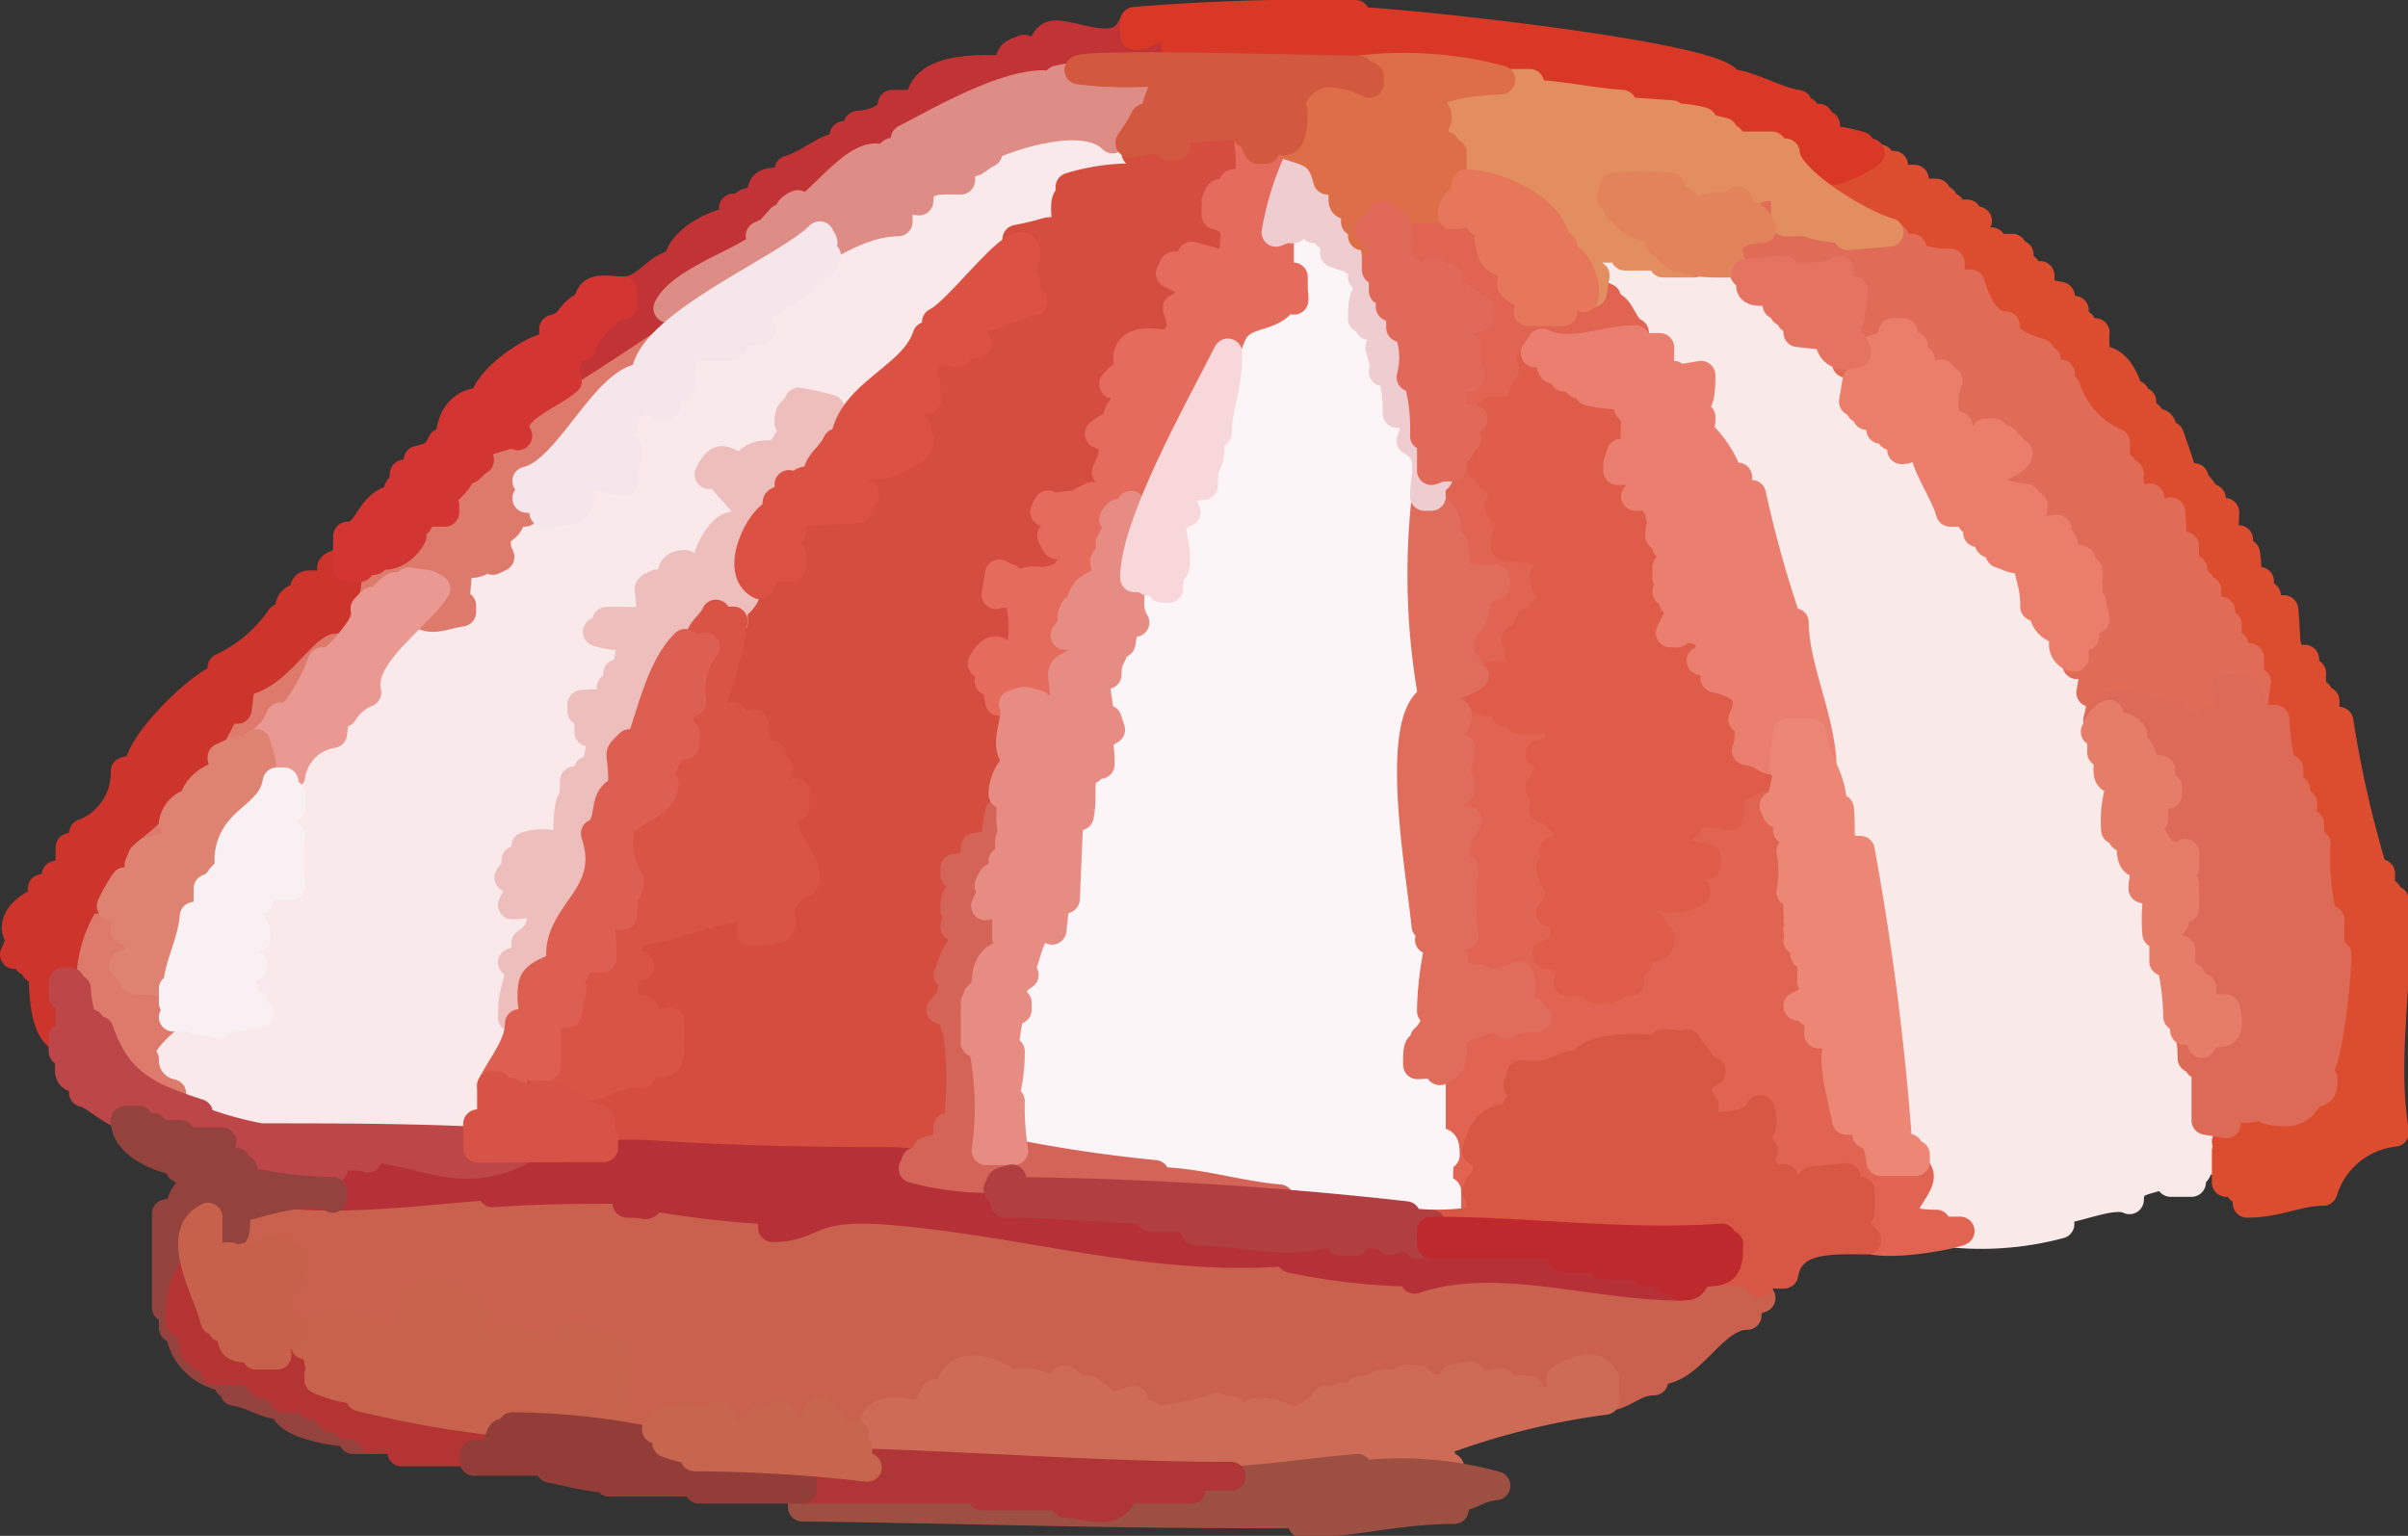 <svg xmlns="http://www.w3.org/2000/svg" viewBox="0 0 48.5 30.94"><rect x="0" y="0" width="48.5" height="30.94" fill="#333333" stroke="none"/><defs><style>.a77e8b89-fd61-4d9b-9ed9-946a3b534506{fill:#f9e9eb;stroke:#f9e9eb;}.a055c3a4-d837-4550-b17c-368b44cabdab,.a1429b52-5d0b-435f-a4b6-4d89c4db0371,.a1c269b0-4d3a-41ca-badc-92cc1485201d,.a396860c-005d-408a-87ab-442cd09bbfe1,.a3b3b5c3-8a85-44b5-8dd6-4ecb2df0d11c,.a3cb3402-bbac-4a52-bcc3-62adec4c569d,.a3ef03ba-64a5-4bda-987b-b713e9fd7a6e,.a54880ce-4f53-4d4d-9056-4013f8d6a533,.a62296c0-256b-4a16-8c58-1929ba582866,.a62837cd-e8f6-4739-b2c8-29a7e61f10a4,.a77e8b89-fd61-4d9b-9ed9-946a3b534506,.a835a2d3-afa2-4f05-980e-824e730a3ee3,.a8936aaf-a040-4987-a5e0-0de8af5b91cb,.a97a27bf-f741-4cf8-b0cc-cbcc6d7af027,.a9c40961-cfe2-489d-a5e5-a833b85c49ac,.ab9d050a-c772-476e-9031-137c2d975c30,.ac0af364-2211-4e67-8a3e-82d787025d0d,.ac58d79b-9fd0-4430-bd74-a53d20926e74,.ac616691-d374-4e4c-97b2-10dd9ad850bb,.acbee1a6-ee8d-43ef-8dea-384c7047e6c4,.ad074da3-b939-4c42-bb57-aad1d3da854c,.afbee64b-6422-460a-9a0c-7f52cd58b918,.b0d48e4b-4671-49cf-9ac9-21ac3fe06d7b,.b0d8ed85-1147-4994-b350-1f1f56fc846e,.b1b83edd-9776-4cfa-82c2-b96ab212f797,.b2951114-3330-4638-a5c9-a77bc488e990,.b30aecea-d719-40c4-a901-12d6ae3c8c4d,.b4f41f0c-b605-43d8-8ec9-6b50d2c60ca4,.b51c9854-304b-4ad1-aad9-241d6467933c,.b7ce0771-53ce-4ec0-a001-79992e3f9854,.b7fee803-ebaf-4349-8003-8691f19841ec,.b8045fd5-b71a-4c5b-bcca-85dd8beed40d,.b8fc3246-dc23-4a58-9b03-73727e1e40c3,.b9da8c30-a422-431a-a1a2-cbc705fb3214,.ba505720-9dd7-45b3-b2c6-6b0284b32909,.bb71deec-7584-4623-bb8c-5aed14defa5c,.bbffa174-d813-4a16-bf32-19627d576bd1,.bee5792f-88ad-471e-8fe0-7f47fd8509e6,.bf287f9a-7eaa-4afa-9e37-5ec757c3b7b8,.e1a3fbde-3ac8-4dc7-b65b-10c2366b49ec,.e1a7f822-976d-48f0-b70d-3d9f24a1f7fe,.e7028867-9574-4e63-8df2-55a0634ce5b5,.ea482524-40b5-4b6f-b415-39d2f1c07194,.ee2b3b30-2563-405b-871b-937a3a52fcbf,.ee446d91-d084-4760-a871-b1ec9dd01a52,.f0a04175-8ba2-4b1c-a5e8-df1373855396,.f191058b-b66a-4b71-bcd3-b153b6bdd2b2,.f36c87c5-fb52-408a-914e-ad0f0c4e11de,.f3f28ea6-94c2-4042-ac12-1e2f510277a9,.f4813c62-233c-405b-8ccc-52d149f62649,.f57665f6-2156-4020-8cbf-5fe5864c4810,.f7ab35a7-2d62-4486-976d-ff62e2bc989c,.fab13a57-f05f-4a1c-b689-c38762097e62,.fc6516cc-3c82-4c91-a5ac-691165862e3d,.fcbfdf06-e0d7-445d-9629-50e54588c763,.fd4b2981-422f-4d2d-8c15-0cff0140e490{stroke-linecap:round;stroke-linejoin:round;stroke-width:0.58px;}.ad074da3-b939-4c42-bb57-aad1d3da854c{fill:#d54d3e;stroke:#d54d3e;}.b0d48e4b-4671-49cf-9ac9-21ac3fe06d7b{fill:#f9e9e9;stroke:#f9e9e9;}.b51c9854-304b-4ad1-aad9-241d6467933c{fill:#dc4d2f;stroke:#dc4d2f;}.ac616691-d374-4e4c-97b2-10dd9ad850bb{fill:#e06451;stroke:#e06451;}.ab9d050a-c772-476e-9031-137c2d975c30{fill:#dd7a6c;stroke:#dd7a6c;}.afbee64b-6422-460a-9a0c-7f52cd58b918{fill:#fcf5f8;stroke:#fcf5f8;}.a3ef03ba-64a5-4bda-987b-b713e9fd7a6e{fill:#ca604e;stroke:#ca604e;}.e7028867-9574-4e63-8df2-55a0634ce5b5{fill:#e06b57;stroke:#e06b57;}.a1429b52-5d0b-435f-a4b6-4d89c4db0371{fill:#c23335;stroke:#c23335;}.fc6516cc-3c82-4c91-a5ac-691165862e3d{fill:#edbebc;stroke:#edbebc;}.b9da8c30-a422-431a-a1a2-cbc705fb3214{fill:#b63037;stroke:#b63037;}.f0a04175-8ba2-4b1c-a5e8-df1373855396{fill:#e56b5d;stroke:#e56b5d;}.f7ab35a7-2d62-4486-976d-ff62e2bc989c{fill:#de5c48;stroke:#de5c48;}.fcbfdf06-e0d7-445d-9629-50e54588c763{fill:#cd342c;stroke:#cd342c;}.ac0af364-2211-4e67-8a3e-82d787025d0d{fill:#d36457;stroke:#d36457;}.fd4b2981-422f-4d2d-8c15-0cff0140e490{fill:#dd8d85;stroke:#dd8d85;}.a62837cd-e8f6-4739-b2c8-29a7e61f10a4{fill:#d95444;stroke:#d95444;}.a54880ce-4f53-4d4d-9056-4013f8d6a533{fill:#ea7f6f;stroke:#ea7f6f;}.f3f28ea6-94c2-4042-ac12-1e2f510277a9{fill:#d93827;stroke:#d93827;}.acbee1a6-ee8d-43ef-8dea-384c7047e6c4{fill:#e78c83;stroke:#e78c83;}.a1c269b0-4d3a-41ca-badc-92cc1485201d{fill:#d85644;stroke:#d85644;}.a8936aaf-a040-4987-a5e0-0de8af5b91cb{fill:#e28e60;stroke:#e28e60;}.e1a3fbde-3ac8-4dc7-b65b-10c2366b49ec{fill:#dd6a57;stroke:#dd6a57;}.b7ce0771-53ce-4ec0-a001-79992e3f9854{fill:#db5144;stroke:#db5144;}.f36c87c5-fb52-408a-914e-ad0f0c4e11de{fill:#dd5f51;stroke:#dd5f51;}.a055c3a4-d837-4550-b17c-368b44cabdab{fill:#bd4648;stroke:#bd4648;}.ac58d79b-9fd0-4430-bd74-a53d20926e74{fill:#cd6b57;stroke:#cd6b57;}.bbffa174-d813-4a16-bf32-19627d576bd1{fill:#f5e6ec;stroke:#f5e6ec;}.f57665f6-2156-4020-8cbf-5fe5864c4810{fill:#94423e;stroke:#94423e;}.a97a27bf-f741-4cf8-b0cc-cbcc6d7af027{fill:#eb7e6b;stroke:#eb7e6b;}.b1b83edd-9776-4cfa-82c2-b96ab212f797{fill:#d33532;stroke:#d33532;}.fab13a57-f05f-4a1c-b689-c38762097e62{fill:#e06c5c;stroke:#e06c5c;}.a3cb3402-bbac-4a52-bcc3-62adec4c569d{fill:#b33433;stroke:#b33433;}.a396860c-005d-408a-87ab-442cd09bbfe1{fill:#ec8776;stroke:#ec8776;}.ee2b3b30-2563-405b-871b-937a3a52fcbf{fill:#efcccf;stroke:#efcccf;}.a835a2d3-afa2-4f05-980e-824e730a3ee3{fill:#c7624d;stroke:#c7624d;}.a9c40961-cfe2-489d-a5e5-a833b85c49ac{fill:#e57d68;stroke:#e57d68;}.b8045fd5-b71a-4c5b-bcca-85dd8beed40d{fill:#e99991;stroke:#e99991;}.b4f41f0c-b605-43d8-8ec9-6b50d2c60ca4{fill:#dd6e48;stroke:#dd6e48;}.a3b3b5c3-8a85-44b5-8dd6-4ecb2df0d11c{fill:#de8372;stroke:#de8372;}.ea482524-40b5-4b6f-b415-39d2f1c07194{fill:#9d5041;stroke:#9d5041;}.f191058b-b66a-4b71-bcd3-b153b6bdd2b2{fill:#b13f42;stroke:#b13f42;}.b8fc3246-dc23-4a58-9b03-73727e1e40c3{fill:#f9f0f3;stroke:#f9f0f3;}.bb71deec-7584-4623-bb8c-5aed14defa5c{fill:#e1695a;stroke:#e1695a;}.ee446d91-d084-4760-a871-b1ec9dd01a52{fill:#d2593f;stroke:#d2593f;}.ba505720-9dd7-45b3-b2c6-6b0284b32909{fill:#af3536;stroke:#af3536;}.b7fee803-ebaf-4349-8003-8691f19841ec{fill:#f7d7da;stroke:#f7d7da;}.f4813c62-233c-405b-8ccc-52d149f62649{fill:#923d37;stroke:#923d37;}.bee5792f-88ad-471e-8fe0-7f47fd8509e6{fill:#e6775a;stroke:#e6775a;}.b0d8ed85-1147-4994-b350-1f1f56fc846e{fill:#be292d;stroke:#be292d;}.b2951114-3330-4638-a5c9-a77bc488e990{fill:#c8614c;stroke:#c8614c;}.bf287f9a-7eaa-4afa-9e37-5ec757c3b7b8{fill:#c7654f;stroke:#c7654f;}.b30aecea-d719-40c4-a901-12d6ae3c8c4d{fill:#e2835b;stroke:#e2835b;}.e1a7f822-976d-48f0-b70d-3d9f24a1f7fe{fill:#e57362;stroke:#e57362;}.a62296c0-256b-4a16-8c58-1929ba582866{fill:#d65345;stroke:#d65345;}</style></defs><g id="f1e535de-26f2-425d-a43d-51b8e041cf15" data-name="Layer 2"><g id="b545c7bd-2c9c-4296-9f23-2fa68cd8419c" data-name="Layer 1"><g id="b25b41a2-bca1-4384-9b8b-f63732853080" data-name="Layer 1"><path class="a77e8b89-fd61-4d9b-9ed9-946a3b534506" d="M2.94,21.32H2.8c0-.94,1-.6,1.53-.84v.14c.11-.32,0-.2.42-.28v.14h.48c-.2-.1-.13,0-.13-.28H4.82L4.75,20l.14-.07c-.12-.23,0-.27.21-.35v-.13l-.35.07a1,1,0,0,0,.14-.42H4.75c.23-.12.12-.21.41-.21v-.21a1.27,1.27,0,0,1-.48-.07c.11-.22.07-.09.07-.42l.48-.07V17.9l.63-.07c-.1-.31.08-.59,0-1H5.72v-.14H5.58c0-.26,0-.42.28-.42V16H5.72v-.27H5.58c.1-.21,0-.14.28-.14a1,1,0,0,1,.84-.84c0-.47-.07-.29.07-.56l.14.14A6.66,6.66,0,0,1,8.44,12.4c.2.21.07.13.41.21v-.14l.49-.07v-.13H9.2V11.5a1.48,1.48,0,0,0,.77-.28v.14c.57-.29-.43-.35-.49-.35.18-.09.14-.21.35-.21v-.14l.07.21c.37,0,.37-.41.42-.69.17.17.08.11.27.21l-.06-.28.41-.07c-.09.18-.07.09-.07.28a1.06,1.06,0,0,0,1-.49,1,1,0,0,1-.42-.14c.2-.4.78-.08,1.11,0V9.41a.65.65,0,0,1-.41-.07c.1-.21.22-.17.41-.07l.07-.21c-.21,0-.3-.09-.48,0,.18-.36-.1-.55.41-.55,0-.41.17-.31.42-.56l.42.21V8h-.14c.1-.21.21-.24.42-.14V7A8,8,0,0,0,14.77,7c0-.33.26-.37.56-.27A1,1,0,0,0,15,6.56c.24-.48,1.37-.79,1.67-1.4L16.51,5c.09-.19.07-.09.07-.28a11.57,11.57,0,0,0,1.53-.28V4.19c-.33,0-.19,0-.41-.07.38-.26.12-.15.83-.07,0-.48.41-.42.84-.42V3.49h-.14v-.2c.4-.08.24-.13.48,0,.1-.19,0-.12.21-.21L19.78,3c1.66-.56,2.18-.29,3.62.07,0,.47-.12.35.14.48,0-.29-.06-.17.21-.34a1.16,1.16,0,0,0,.07.55h-.56l.14-.14a2.59,2.59,0,0,0-1.95.14l.56.07c-.75.11-.64.08-.56.91-.47-.16-.13-.08-1,0-.08.33-.14.37-.42.55l.07.14a6.22,6.22,0,0,1-1.25,1l.28.07L19,6.63c.18.09.14,0,.14.21a.63.63,0,0,0-.42-.07C18.67,7.57,17,8,17,9.06h-.14V8.92a3.3,3.3,0,0,0-.42.84c-.19,0-.1,0-.28-.07L16,9.83c-.2-.1-.13,0-.13-.28l.27-.07V9.27l.28-.07c0-.39.2-.55.28-1a1.9,1.9,0,0,0-.63-.14c-.11.24-.2.12-.2.42H16c0,.27-.27.39-.27.69-.19-.09-.6-.07-.7.14h.14l-.07.14a1.33,1.33,0,0,1-.63-.28c-.19.1-.11.16-.21.35l.14-.07c.15.28,1.16.92.35,1.32v-.21c-.28,0-.56.65-.56.84-.33,0-.19,0-.41.07v-.14c-.3,0-.28.16-.28.42h.14v.35c-.12-.25,0-.14-.42-.14v-.21c-.26.13-.14,0-.14.49h.35v.13c-.25,0-.33,0-.21.28H13v-.14c-1.37,0-.41-.07-1,.21a1.81,1.81,0,0,1,.69.07c0,.23-.09.44,0,.63-.32.11-.15.28-.41.42.33,0,.19,0,.41-.07,0,.62-.78,0-1,.55h.14v.42c.19,0,.12,0,.21-.14.09.18,0,.14.21.14-.26.39-.13.13-.21.84L12,15.47c-.18.09-.14,0-.14.21h-.21c-.2,1-.21-.42-.21,1.46a2.5,2.5,0,0,1-.77-.14l-.07.28h.14a1.13,1.13,0,0,1-.41.14l.07.14-.14.14h.21c0,.46.12.35-.14.48l.27.07c.13-.24,0-.14.42-.14a3.22,3.22,0,0,0-.28,1.05,1,1,0,0,1-.41.21c.18.45,0,.53,0,1.11h.14c0,.84-.56,1.16-.56,2.09H9.69L9.62,23c-1.46,0-2.92,0-4.39,0-.52,0-.74-.34-1.25-.42v-.14A1.84,1.84,0,0,1,2.94,21.32Z"/><path class="ad074da3-b939-4c42-bb57-aad1d3da854c" d="M15.12,11.71l.14.07c0-.41.18-.29.63-.35v-.28h-.28V10.8l.28-.07v-.34l1.39-.07L17,10.25v-.14l.42-.07A1.08,1.08,0,0,0,17,9.9V9.76h-.14c0-.22.14-.26.14-.56.18.1.09.1.28,0v.21a.84.84,0,0,0,.42-.14v.14c.15,0,.83-.28.83-.49h-.28c.09-.18,0-.14.21-.14V8.65h-.35V8.37H18c.18-.09.14,0,.14-.21l.56-.07a3.69,3.69,0,0,0-.14-.77c.21-.1.12,0,.21-.28l.49.07c.12-.24,0-.14.41-.14-.26-.13-.13,0-.13-.48a3.92,3.92,0,0,1,1.25-.35L20.41,6c.25-.16.21-.06.21-.28h-.21c.2-.1.14,0,.14-.28h-.21V5.23l.28-.07V4.82h-.14c.84-.16.52-.22,1-.07,0-.8-.18-.84.56-.84l-.49-.14a4.24,4.24,0,0,1,1.88-.14l-.14.07.56.07a1.15,1.15,0,0,0-.07-.55c-.27.17-.21,0-.21.34-.26-.13-.14,0-.14-.48h-.55V2.94c.32,0,.31-.14.69-.14v.14h.14V2.59l1.39-.07c0,.25-.17.83.21.83-.09.19-.07.09-.07.28h-.34l-.07.28c-.33,0-.24-.08-.35.14h.35c-.35.09-.25,0-.35.28.54.13.35.5.35.9A5.33,5.33,0,0,0,24,5.3V5.16l-.07.21c-.33,0-.24-.08-.35.14a3.53,3.53,0,0,1,.7.07c0,.26-.34.52-.56.63a2.1,2.1,0,0,1,.14.7l-.07-.21L23.68,7c-.48,0-.84-.26-1,.28.2.1.34.18.55.07v.14c-.35.09-.18.1-.48,0-.12.25-.23,0-.35.28A1.78,1.78,0,0,0,23,7.67c0,.26,0,.15.07.35-.52.08-.42.07-.56.49h.21v.27a1.18,1.18,0,0,1-.56-.13v.13l.21.07c0,.43,0,.24.07.56l-.14.07.28.07c0,.3-.29.42-.49.63L21.87,10c-.08.26,0,.17-.21.28v-.14c-.22,0-.37.09-.55,0l-.07.14c.32,0,.53.06.41.41h-.2v.21l.48.07v.14h.14c0,.22-.26.26-.42.42l.07.14c-.21,0-.09,0-.34-.07-.15.42-.28.74-.28.07-.47,0-.25.14-.56.14v-.14h-.21v-.14l-.07.42c.21-.11.22,0,.42-.07v1.67c-.15-.37-.45-.71-.7-.21h.35v.21c-.19,0-.12,0-.21.14h.14l.07.41L20.2,14l.07.13.14-.06c.11.31.11.15-.14.48.19.1.13.46.21.7h.14l-.07.21-.14-.14c-.07.36-.21.32-.21.62h.14c0,.4-.05.25.07.49-.26-.08-.14-.1-.35,0,.09.42.11.24,0,.56h-.35l-.07.28h.14v.14H19.3l-.07.21h.14c0,.56-.14.29-.14.69h.14a1,1,0,0,0-.14.35c.2.1.08.07.34.07V19c-.42,0-.22.42-.48.55.38.19.13.56-.14.7l.21.07c0,.77.07,1.54.07,2.37H19c.17.17.07.14.28.14V23h.14c0,.38-.06.32-.42.41,0,0,0-.45-.21-.27-.84.83-6.16.67-7.38.06l.84-.06v-.21H12a1.69,1.69,0,0,0,.14-.35c-.25-.12-.09-.06-.49-.14v-.14h-.35v-.14c-.33,0-.19,0-.42-.07-.12.24,0,.14-.41.14v-.14l-.07.21L10.32,22H10v-.14h.28c0-.58.32-.39.76-.28,0,.19,0,.1-.07.28l.42-.07-.21-.07v-.14l.21-.07v.14h.21l.07.21c.53,0,.56-.28,1.25-.28v-.14c.37-.06.56,0,.56-.34h-.21c.09-.18,0-.14.21-.14v-.35h-.21l-.14.49L13,21l-.07.14L12.82,21c.14-.29.46-.95-.28-.7v-.28H12.4c.21-.1.14-.2.14-.42l.35-.07-.35-.06v-.28H12.4v-.14l.28-.07v-.14a15.49,15.49,0,0,0,2.44-.56v.14h.14c0,.28.05.16-.14.35,1.12,0,.28-.28.77-.77-.1-.18-.1-.09,0-.28.14.3.36-.66-.42-1,.19-.29.21-.4.55-.49V16c-.26.14-.08.07-.55.07l-.07.35h-.14a1,1,0,0,1,.42-.9c-.19-.37-.29-.5-.49-.91-.22.11-.09.07-.42.07v-.21a1.17,1.17,0,0,0-.56.07A17.88,17.88,0,0,1,15,12l-.14-.07C15.1,11.83,15,11.91,15.12,11.71Z"/><path class="b0d48e4b-4671-49cf-9ac9-21ac3fe06d7b" d="M42.34,14.49c0,.19,0,.12-.14.21.26.13.14,0,.14.49h.14v.49c.3,0,.35.13.14.34.19.2.12.08.21.35-.23.12-.13,0-.21.35h.14v.14h.14a2.59,2.59,0,0,0,.13.56h.28c0,.2,0,.1-.14.28.28.55.19,0,.28,1.11h.14v.56h.14a7.32,7.32,0,0,0,.14,1.11H44v.28h.14v.56h.14v.13h.14v1.12l.48.07-.07-.28c.32-.08.53,0,.84-.14,0,.4-.5.6-.84.77h.28v.14h-.21l-.07.27c-.24,0-.27,0-.27-.27a1.47,1.47,0,0,0-.49.27h.21c0,.31-.14.16-.14.42h-.42v-.28c-.31.31-.83.12-.83.63-.35-.17-1.09.21-1.54.21l.14.28a6.14,6.14,0,0,1-2.5.14v-.14h-.63c0-.32.69-1.4.07-1.4v-.13h-.21a55.09,55.09,0,0,0-.76-6c-.53,0-.36-.25-.42-.84h-.14c0-.59-.31-3.76-.91-3.76,0-1.15-.62-1.47-.76-2.57H35c0-.21,0-.1-.07-.35-.18,0-.64-.76-.7-1h-.14c.05-.1.1-.19.14-.28h-.14c0-.47.14-.1.14-.84h-.34v.28l-.21-.07V7.53h-.28V7h-.49c-.12-.35-.37-.47-.49-.83h-.14V6h-.14V5.58H32V5.44H31.9c0-.23.14-.11.14-.34L32.73,5v.13h.77V5.3h1.6v.21h.21c-.15.43,0,.35.48.35v.28h.14v.14h.14v.14h.14V6.7l.63.07c0,.36.35.23.35.55.29,0,.15,0,.41.14l-.13.21H37.4l-.07.42h.14v.14l.13-.07v.21h.28v.28h.21v.13h.28c0,.2,0,.1-.07.28.29,0,.24-.28.49-.28-.19.39.36,1.05.49,1.54h.41c0,.26,0,.12.35.27l-.21.14H40c.09.28,0,.19.28.28v.14c.21.07.35.18.56.07,0,.39.14.48.14,1h.14c.1.4.16.39.55.55a.26.26,0,0,0,.14.49v.14l.21-.07c.14.29.14.26.07.63h.21a1.7,1.7,0,0,1-.07.55Z"/><path class="b51c9854-304b-4ad1-aad9-241d6467933c" d="M45.26,24.24c0-.19,0-.1.07-.28h-.21v-.14h-.28v-.63l.28-.06V23h-.28c.53-.27.82-.72,1.47-.56a2.07,2.07,0,0,0,.27-.56l.14.14c.09-.18.07-.09.07-.28h-.21a8.73,8.73,0,0,0,.49-2.5h-.14v-.7h-.14c0-.5-.1-1-.14-1.53h-.13v-.42h-.14v-.42h-.14v-.27H46.1v-.42H46a3.53,3.53,0,0,1-.14-1h-.35a3.15,3.15,0,0,0-.07-.76h-.14v-.49H45V13h-.14v-.42h-.13v-.27h-.28v-.42h-.14v-.14h-.14v-.28H44V11c-.18.09-.09.07-.28.07a3.21,3.21,0,0,0,0-.76l-.28.14a1.27,1.27,0,0,1-.14-.42l-.14.14a.67.67,0,0,1-.27-.63h-.14V9.41h-.14V8.92a1.83,1.83,0,0,1-1-1.11H41.5V7.53h-.28V7.25h-.13V7.11c-.31-.1-.7-.21-.7-.55-.4,0-.61-.51-.7-.84h-.41V5.3a1.93,1.93,0,0,1-.77-.14V5c-.21,0-.35,0-.35-.21H38V4.68c-.65,0-1.09-.72-1.6-1,.64-.21.67-.48,1.46-.48v.13h.28v.28h.42v.28H39v.14h.14v.14h.14v.14h.34v.14h.21c-.11.22-.08.09,0,.42h.28V5h.42v.13h.14v.28h.14v.14h.28c0,.39,0,.33.41.42v.28h.28v.28h.14V6.7h.28a1.16,1.16,0,0,0,.07.55c.37,0,.51.36.63.7H43v.14h.14v.28h.14v.14c.25,0,.28,0,.28.27h.14c.1.29.19.54.28.84h.21c.07.22.21.21.21.42h.14v.28h.27c0,.37-.1.55.28.55v.28h.14c.08.56-.08.44.28.56V12h.14v.28H46c.07.83,0,.52.14,1h.28v.28h.14v.42h.13v.14h.14v.41h.28a22.62,22.62,0,0,0,.7,3.07h.14V18h.14v.14h.14c.11,1.56-.26,3.12,0,4.67A1.69,1.69,0,0,0,46.79,24C46.28,24,45.88,24.24,45.26,24.24Z"/><path class="ac616691-d374-4e4c-97b2-10dd9ad850bb" d="M39,24.66v.14h.48c-.2.1-2,.42-2,0h-.28v-.35l.28-.07V24h-.28v-.28h-.63l-.07.28h-.56v-.21c-.2,0-.21.14-.41.14v-.35h-.14c0-.33-.09-.23.14-.35l-.28-.13c.26-.26.19-.35.28-.7a1.79,1.79,0,0,1-1.19.35V22.5h-.14c.29-.29-.21-.66.28-.91l-.21-.07c0-.21-.14-.22-.21-.48a1.59,1.59,0,0,1-.34.14V21c-.35,0-.33.18-.77.07-.11.21-.18.21-.42.21v-.14c-.4.08-.24.12-.48,0-.18.17-.14.07-.14.27-.59,0-.53.3-1.26.21l-.07.21h.49l-.35.14.07.28c-.26,0-.18-.06-.28.14h.14v.14c-.53-.14-.7,0-.83.56l.42.06v.14H30l-.07.56c-.19,0-.12,0-.21.14H30v.21h-.14l-.07.28H30v.14c-.41.13-.14.07-.84,0V24H29a1.89,1.89,0,0,1,0-.63h-.14l.07-.27.21.13v-.2c-.74,0-.28-.91-.28-1.61H29v.14h.14c.15-.45.08-.13,0-1l.21-.07v.14h.14c-.09-.19-.09-.09,0-.28l.21.07v.14a2.78,2.78,0,0,0,.69-.28l-.06.21.13.07c.23-.22.08-.14.49-.14-.21-.21-.07-.12-.42-.21,0-.29-.05-.17.21-.35-.18-.37-.17-.3-.55-.21.18.09.14,0,.14.21H30v-.14c-.22,0-.1,0-.35.07l.14-.14-.56-.07v-.41h-.14c0-.33,0-.42.35-.42a3.66,3.66,0,0,1,0-1.32h-.14v-.14c-.18.09-.14,0-.14.21H29a8.55,8.55,0,0,0,.56-1c-.21-.1-.09-.08-.35,0,0-.21,0-.35-.21-.35.09-.18,0-.14.21-.14V16l.21-.06v-.14h-.14a1.06,1.06,0,0,1,.14-.7h-.28v-.21H28.9c.16-.31.31,0,.42-.49H29c0-.64,0-.37.28-.69l-.07.14a1.37,1.37,0,0,0,.49-.21c-.18-.09-.14,0-.14-.21h-.14v-.14h-.14c0-.23.14-.11.14-.35h-.14c.12-.24.56-.65.56-.83h-.28c0-.19,0-.1.07-.28.16.31.24,0,.49,0v-.14a3.37,3.37,0,0,1-.84-.07c.14-.28.12-.59-.21-.7.23-.46-.5-.82-.07-1.25l-.07-.14.35-.07c0-.38.14-.2.14-.49h-.14l.28-.07-.07-.27.21-.07-.28-.07V8.3h-.14c.1-.4.09-.19,0-.63l.35-.07V7.46h-.21V7.32h-.14V7.18l.28-.07V7h-.28l.07-.2-.21-.07c.19-.37.56-.06.7-.49H29.6V6.07h-.14V5.93l-.28.21-.07-.28c-.23,0-.09,0-.42.07V5.72l.49-.07L29,5.58V5.44c-.22.12-.09.06-.42.14a3.41,3.41,0,0,1-.62-1.67l.07.28h1.25v.14c.35,0,.16-.14.56-.14v.28H30c.08.4,0,.83.48.83v.14h.21v.21c-.61,0,.28.37.35.42-.18.09-.11,0-.21.21h.7c0-.4-.11-.3.14-.42V6a.76.76,0,0,1,.69,0v.14c.29,0,.3.43.56.56-.57.19-1.78.08-2,.55h.28v.14c-.25,0-.33,0-.21.28a.41.41,0,0,0-.21.56L30,8.3c.09.37.08.55.48.55V9h-.34l-.07.28c-.58-.28.09.43.34.56V9.69H30.3l.27-.07c0,.41.17.35-.34.56.1.2,0,.14.27.14,0,.34-.14.34-.14.69.42,0,.65-.09.84.28.08-.33.11-.19,0-.42.17-.17.07-.14.28-.14,0,.5.15.4-.07.84l-.07-.14c-.44.22,0,.54.14.77-.2.1-.31,0-.42.2.23,0,.42-.05.42.21a1.79,1.79,0,0,0-.63-.07l.07.21-.14-.07c-.14.29-.26.18-.14.56.2,0,.25-.05.35.14h-.14v.21l.42.07v.21a3.47,3.47,0,0,0-.91,0c0-.41-.19-.21-.48-.21l-.07.42c.22,0,.25,0,.42-.14,0,.32.1.41.41.41v.14h.56v-.21l.21-.07a3.33,3.33,0,0,0,.07.84c-.2.1-.09.07-.35.07l.35.07v.42c-.35,0-.28,0-.42.28h.14c0,.74.58.61.84,1.11l-.7.14c.2.1.09.07.35.07l-.14.07c.21.1.11.22.21.42h-.28c0-.23-.1-.23-.28-.14.18.17.08.11.28.2-.08.4-.12.25,0,.49l-.21.14a1,1,0,0,1,.49.07v.28h-.28l.14.28c-.25.16-.13.14-.35.14.74.24.25.22.49.69l.41-.07v.14c.2,0,.12,0,.21-.14v.14c.29,0,.11-.14.49-.14v-.21a1.7,1.7,0,0,0-.76.07L32,19.51c.26-.09,1,.07,1-.21h-.14v-.14c.24-.05.49,0,.49-.28h-.14v-.21c-.09.18,0,.14-.21.14v-.14a2.61,2.61,0,0,1-1,.21v-.14h-.14c.24-.12.09-.06.48-.14,0-.19,0-.12.14-.21l-.07-.14.21-.14c0,.35-.06.56.35.42v-.14h-.28c.11-.22,0-.14.35-.14v-.14c.33-.08.19,0,.42-.14.23.24.69.27.69-.14-.27.1-.14.1-.41,0,.23-.11.36-.41.62-.41v-.14a3.87,3.87,0,0,1-.83-.21c-.1.2,0,.14-.28.14,0-.19,0-.28-.21-.28.36-.36.38-.34.91-.21l-.14-.07c.11-.23.81-.32,1-.21V16c.4-.06.52-.34.84-.34v-.28h.27v.14l.21.07c-.31.15-.09.53-.41.69.1.21,0,.13.27.21v.28h.21c0,.4.11.3-.14.42a2.3,2.3,0,0,1,0,.83h.14v.42h.21l-.21.14.14.14-.14.07.14.14-.14.07h.14v.28h.14v.55h.21c0,.24-.28.39-.49.49.21,0,.2.14.42.21v.35c.26,0,.15,0,.35-.07,0,.21,0,.09.07.35-.22.1.13,1.32.14,1.46h.41v.28h.14a2,2,0,0,1,.14.55C39.88,23.4,37.19,24.66,39,24.66Z"/><path class="ab9d050a-c772-476e-9031-137c2d975c30" d="M3.49,20.2h.28v.14c-.32,0-1,.69-1,1h.14a.68.68,0,0,0,.55.69c0,.21,0,.11.14.28-.68.23-1.53-1-1.67-1.53H1.82v-.14H1.68a2.13,2.13,0,0,0-.14-.7H1.41v-.14H1.27c-.14-.94.25-1.21.62-2V18c.12,0,.51-1,.63-1.25.21-.42,1-.84,1-1.39a1.59,1.59,0,0,0,.91-1.12l.28-.07v-.48c.82-.09,1.31-1.33,2-1.33,0-.29.23-.58.27-1h.28c0-.26-.06-.18.14-.28v.14c.19,0,.12,0,.21-.14.25.13.46-.16.7-.28l-.21-.07.07-.27c.18.09.28.08.28-.14l.48-.07v-.14H8.78c0-.28.6-.79.84-.91-.2-.1-.14,0-.14-.28.24,0,.71-.3.91-.21,0-.2,0-.1-.14-.27a8.56,8.56,0,0,1,3.41-2.3v.21l.28.07c-.19.37-1,.75-1,1.11-.79,0-1.49,1.9-2.43,2.09l.13.14c-.21.21-.14.26-.07.56-.2-.11-.12,0-.2-.28-.08.52-.08.56-.49.76v-.28l-.07.21c-.21,0-.17.12-.35.21H10c0,.19,0,.1.07.28l-.14.07v-.14c-.35.18-.19.21-.7.21l-.07.84h.14v.13c-.39.06-.6.21-.9,0a1.79,1.79,0,0,0,.34-.55c-.26-.14-.08-.06-.55-.14l-.07.14c-.2-.1-.28,0-.49.07l.14.21a.77.77,0,0,0-.42.07l.14.07c-.26.3-.64,1-1,1-.12.34-.45,1.24-.84,1.11-.3.61-1.18.61-1.18,1.19l-.14-.07c-.13.25-.14.39-.42.48v.14a.5.5,0,0,0-.42.42c.51,0,.36.22.42.77-.23-.08-.33-.11-.21-.35l-.41.07.06.14c-.18.09-.08.07-.27.07v-.14c-.26.17-.18.06-.28.28h.14a1.41,1.41,0,0,0-.21.48H2.59v-.14c-.22.11-.27.27-.35.49.18.09.09.07.28.07,0,.2.09.23,0,.42h.14v.14c.22,0,.1,0,.35.14-.28.14-.32.23-.14.49H2.66v-.14l-.21.07c.23.46.41.29,1,.34Z"/><path class="afbee64b-6422-460a-9a0c-7f52cd58b918" d="M20.13,23.19l.28-.06c-.17-.51-.07-.46-.07-1H20.2a8.4,8.4,0,0,1,.14-1H20.2c0-.36-.1-.71.28-.84V20.2h-.14a.51.51,0,0,1,.28-.56c-.18-.36.14-.51.14-.76.26-.09.17,0,.28-.21l.14.07v-.56l.27-.07v-1.6l.28-.07a2.89,2.89,0,0,0,0-.83c.23-.08.22-.21.42-.21,0-.64-.15-.46.21-.7l-.07-.21h-.21c.15-.3-.24-.9.21-.9,0-.4.13-.3.21-.77l.07.14v-.35l.28-.07a1.39,1.39,0,0,1,0-.9H23l.07-.21.07.28h.13c0-.26-.06-.18.14-.28v.42h.14c0-.47.14-.25.14-.56H23.4c0-.22.1-.23.28-.14v-.42c-.18.1-.11,0-.21.21l-.07-.28c.26-.08.25-.34.49-.34,0-.21,0-.11-.14-.28.1-.19,0-.25.21-.35v.14c.18-.09.09-.07.28-.07,0-.6.14-.22.14-1l-.07.14V8.58l.07.14V8.3l.07.42a18.06,18.06,0,0,0,.35-2c.13-.83,1.25-.21,1.25-1.19-.26,0-.18-.06-.28.14-.09-.18,0-.14-.21-.14.09-.18,0-.14.21-.14V4.89h-.14c0-.25.19-.23.42-.28-.09-.52-.13-.29.07-.7l.07.14c0-.32.42-.69.42,0h.13v.14h-.2l-.07.42h.27v.14h.14V5.1c.26.08.15.1.35,0v.13h.14l.07.35h.14c0,.5-.14.18-.14.84h.14v.14h.28V6.7c.37,0,.14.27-.07.34l.07.21H28c0,.19,0,.12-.14.21.2.1.09.07.35.07-.18.35-.07.09-.07.84h.28c0,1.49.24,3.28.27,4.94,0,.1.1.19.14.28l-.14.14.14.28c-.74.37-.23,3.55-.14,4.59h.14a6.33,6.33,0,0,1,0,1.74l.14-.07c0,.47,0,.29-.28.63.19,0,.28,0,.28.21-.41-.11-.42-.1-.42.34h.28V23c.25,0,.28,0,.28.27L29,23.19l-.14.21H29A1.89,1.89,0,0,0,29,24h.14v.63a3.53,3.53,0,0,1-.83-.07v-.14a40.27,40.27,0,0,1-5-.63v-.14A16.71,16.71,0,0,1,20.13,23.19Z"/><path class="a3ef03ba-64a5-4bda-987b-b713e9fd7a6e" d="M13.38,29l.07-.21h-.28l.14-.21v.14c.15-.3,0-.13.63-.21v.14c.23,0,.25-.2.55-.2v.13l-.21.07c.42.11.37.42.7.42a2.06,2.06,0,0,0,.14-.56c.09.19.22.24.35.42-.14-.41.07-.22.21-.48.09.27,0,.18.27.27v.14l.28-.14V29c.37,0,.07-.34.28-.55.18.09.21.35.28.55.33,0,.2,0,.42-.07-.23.9.36.15.62.28,0-.25,0-.28-.27-.28,0-.61.6-.49,1-.35v.14h.14c-.09-.34,0-.33.14-.62v.14c.18-.09.09-.07.28-.07,0-.82.91-.56,1.25-.21.41-.21.55.07,1,.07l.07-.21c.19.12.24.25.42.35l.07-.14c.15.14.28.14.28.35a2.73,2.73,0,0,0,.63-.14v.28h.28v.13a4.7,4.7,0,0,0,1.39-.27v.14c.19,0,.1,0,.28-.07,0,.19,0,.09-.07.27l.14.14c.28-.42.48-.46,1-.28v.14c.15-.07.27-.06.42-.14v.21c.22-.11.12,0,.21-.34l.14.07c.09-.19.06-.09.06-.28.27,0,.15,0,.35-.07l.07.28c.26-.27.18-.12.28-.42.36,0,.44-.23.77-.07.2-.21.07-.14.41-.14l-.13.07c.67.15.41.14.76.14.11-.32,0-.2.42-.28v.14c.31.08.33,0,.63,0,0,.27-.05.16.13.35.2-.29.06-.21.42-.21,0,.46.84.2.63-.21.27-.18.71-.38.9,0-.24.16-.21.05-.21.28.51.16.7-.28,1.19-.28l.07-.21c.7,0,1.11-1.11,1.81-1.11,0-.28,0-.24.28-.35-.22-.11-.17-.22-.07-.42l-.56-.07v-.14c-.38,0-.7.42-.91.42-1.29,0-2.59,0-3.89,0-.6,0-1.06-.32-1.6-.14v-.14A12.86,12.86,0,0,1,26,25.35v-.14c-2.8.24-5.38-.62-8.15-.83-1.59-.12-1.45.35-2.29.35v-.35a20,20,0,0,1-2.44-.28c-.13.26,0,.14-.49.14,0-.19,0-.1.07-.28-.93,0-1.85,0-2.78.07v-.14c-1.13,0-2.19.05-3.34.14l.14.14c-.42-.21-1.17,0-1.67.14v-.14c-.19.09-.09.07-.28.07V24.1c-.27-.09-.16-.12-.35.07l.21.07c0,.19,0,.12-.14.21l.28.07c0,.32,0,.38-.28.48l.14-.27-.21-.07c-.09.18,0,.14-.21.14v.55c.54,0,.41-.14.56.14.13-.26.37-.14.62-.14l.07-.21.28.07v.14h.21c0,.76-.58.47-.35,1.39h.28v.14c-.54,0-.41-.14-.56.14h.21l-.07.21.14.07H5.44v.14h.42v.14h.7l-.14-.14c.18-.09.14,0,.14-.21H6.35v-.14H6.14L6.42,27l-.07-.21a2.6,2.6,0,0,1,1,0c0,.2,0,.12-.14.21.23.12.09.09.42,0v.14c.39,0,.23-.16.7-.07-.08-.64-.23-.45.14-.69l-.14-.21c.18-.09.09-.09.28,0,.12-.25.21-.14.41,0l-.14.07a1.19,1.19,0,0,1,.56.07v.35h.21c-.66.33.05.57.35.69.11-.44.35-.38.69-.21l-.07.14c.28.09.19,0,.28.28.11-.22,0-.14.35-.14v.14h.21c-.1-.2,0-.39.07-.63l.14.07-.07.21a1.29,1.29,0,0,0,.56-.07l.07.14.13-.07c0,.19,0,.1.07.28l-.2.07.07-.21-.21.28L12,27.58l-.07.14h.14v.21c.2-.1.09-.09.34,0C11.82,28.22,12.92,29,13.38,29Z"/><path class="e7028867-9574-4e63-8df2-55a0634ce5b5" d="M37.19,7.18v.14c.26,0,.14,0,.35.07-.15-.29.54-.5.83-.69,0,.26-.06.17.14.27-.09.19-.07.09-.07.28h.28v.14c-.26,0-.18-.06-.28.14.32,0,.61-.09.84.14-.12.22,0,.38-.07.63h-.28l-.07.21c.21,0,.09,0,.35-.07,0,.19,0,.09.07.28.13-.28.32-.11.2.13l.49.07V8.78l.21-.06v.13h.21V9h.14v.14h.14c0,.2-.7.35-.84.63.31.15.66.12,1,.28l-.07.14H41c0,.23-.14.11-.14.35h-.14l-.07.34c.4,0,.43-.21.83-.21,0,.21.12.17.21.35l-.14.07a.93.93,0,0,1,.42.21l-.14.07h.14v.14h.14v.14c-.2,0-.11,0-.28.14h.28c-.49,1-.17-.83.14.69l-.21.07c0,.38-.21.38-.21.84l.21-.07c.14.29.14.26.07.63h.21a1.7,1.7,0,0,1-.07.55h.14c0-.59,1-.09,1.39-.07v.21h.42v.14c.39-.19.31-.3.76-.21.13-.25,0-.43-.07-.69.24,0,.1,0,.42.07,0,.19,0,.09.07.27l.07-.48h-.14v-.49H45V13h-.14v-.42h-.13v-.27h-.28v-.42h-.14v-.14h-.14v-.28H44V11c-.18.09-.09.07-.28.07a3.21,3.21,0,0,0,0-.76l-.28.14a1.27,1.27,0,0,1-.14-.42l-.14.14a.67.67,0,0,1-.27-.63h-.14V9.41h-.14V8.92a1.83,1.83,0,0,1-1-1.11H41.5V7.53h-.28V7.25h-.13V7.11c-.31-.1-.7-.21-.7-.55-.4,0-.61-.51-.7-.84h-.41V5.3a1.93,1.93,0,0,1-.77-.14V5c-.21,0-.35,0-.35-.21a7.5,7.5,0,0,1-1-.07V4.61a2.36,2.36,0,0,1-.84-.14V4.26c-.18.09-.14,0-.14.21h-.28v-.7c-.39,0-.46-.06-.76.14l.07-.14c-.25-.12-.09-.06-.49-.14l-.07.14h.14v.14c-.26,0-.18-.06-.28.14a1.08,1.08,0,0,0,.42.14L35,4.05l.07.21L35,4.33c.31,0,.35,0,.49.28-.49,0-.8.19-.63.69h.28v.21c.35-.17.09-.07.83-.07v.21c.35-.08.54-.15.91-.21l.07.14L37,5.44c.2.4-.31.28-.56.28l-.07.21c.21,0,.11,0,.28-.14.15.31,0,.14.63.14v.49l-.14-.07-.07.28h.14c0,.21.14.22.21.48Z"/><path class="a1429b52-5d0b-435f-a4b6-4d89c4db0371" d="M14.77,4.19c.31,0,.09-.14.56-.14,0-.43.07-.35.56-.42V3.42c.38-.09.76-.48,1.11-.48V2.73l.28-.07V2.52c.2,0,.69-.11.69-.42h.56c0-.85,1.45-.69,1.95-.69V1.27h-.14c0-.21.11-.2.28-.28v.14c.55,0,.26-.5.76-.42s1.14.37,1.4-.14c.11.23.6,0,.9,0V1c1,0,1.68-.42,2.79-.14V1c1.3,0,.88-.19,1.39.07l-.21.14.77.14c-2.24.06-4.38,0-6.62-.07-.1.3-.17.27-.48.34l.13.14c-.66,0-3.29.57-3.13,1.4-.41-.09-.26-.16-.49.07-.52-.26-1.32.9-1.74,1.11V4.12c-.19.1-.1,0-.27.21l.07.14c-.24,0-.36.18-.56.28h.14c-.08.15-4.05,2.78-4.11,2.78.08-.58-.09-.45.35-.56v-.2c.45-.12.34-.63.83-.63V5.86c.5,0,.62-.47,1.12-.56,0-.42.75-.83,1.11-.83Z"/><path class="fc6516cc-3c82-4c91-a5ac-691165862e3d" d="M14.77,12.54h-.35V12.4c-.15.31-.32.34-.41.7L13.8,13c-.55.55-.71,1.69-1.05,2.37L12.68,15c-.28.29-.14.07-.14.77h.21v.14c-.71,0-.33.68-.76.9a6.21,6.21,0,0,1,.21.77,7.26,7.26,0,0,0-.91,1.67h.14c0,.24-.14.21-.35.21-.12.35-.34,1.18-.62,1.18v-.14h-.14c0-.63.14-.59.14-1.11h-.14a1,1,0,0,0,.41-.21L10.59,19c.44-.29.22-.5.42-.91-.5,0-.25.14-.69.14.13-.26.06-.09.14-.55h-.21c.16-.25.14-.13.14-.35.2.1.09.08.34,0-.2-.1-.14,0-.14-.28a1.07,1.07,0,0,1,.84.07c0-1.46.14-.66.14-1.39l.28-.07v-.14H12c.15-.62,0-.42.28-.7-.19-.09-.14,0-.14-.21l-.28.14v-.42h-.14v-.14c.85-.07.79.14,1-.41-.22.11-.08.07-.41.07.2-.1.13,0,.13-.28l.21-.07c0-.27.07-.41.07-.7a1.63,1.63,0,0,1-.69-.07c.56-.28-.4-.21,1-.21v.14h.28c-.12-.23,0-.28.21-.28v-.13H13.1c0-.47-.12-.36.14-.49V12h.35v.14l.07-.35h-.14c0-.26,0-.42.28-.42v.14c.22-.11.08-.07.41-.07,0-.19.28-.84.56-.84v.21c.85-.42-.28-1-.28-1.32l-.21.07c.26-.51.3-.2.84-.07l.07-.14h-.14c.1-.21.51-.23.7-.14,0-.3.27-.42.27-.69h-.13c0-.3.09-.18.2-.42a6.07,6.07,0,0,1,.63.14c-.08.46-.28.56-.28,1h-.21l-.07.28H16c0,.3-.06.44-.06.7h-.14V10c-.21.1-.14,0-.14.28H15.4c-.1.59-.48.88-.35,1.53l-.21.07L15,12C14.81,12.32,14.77,12,14.77,12.54Z"/><path class="b9da8c30-a422-431a-a1a2-cbc705fb3214" d="M31.48,25.07v.28h.83v.14h.84v.14h.42v.14h.28v.14c-1.79,0-3.67-.7-5.36-.14v-.14A12.86,12.86,0,0,1,26,25.35v-.14c-2.8.24-5.38-.62-8.15-.83-1.59-.12-1.45.35-2.29.35v-.35a20,20,0,0,1-2.44-.28c-.13.26,0,.14-.49.14,0-.19,0-.1.07-.28-.93,0-1.85,0-2.78.07v-.14c-.8,0-5,.65-5-.35H4.75V23.4H5.86v.14H6.7v-.21c.4-.1.66-.06,1.11-.2.14.27,4.48.08,5.29.13,1.62.11,3.34.14,4.87.14a3.52,3.52,0,0,1,2.23.84c.12.08,2.73.13,2.93.14v.14H24v.14h.14v.14c1,0,2,.36,2.92-.07V25h.28v-.13a3,3,0,0,0,.7-.07V25c.22,0,.11,0,.28-.2v.14h.27v.13Z"/><path class="f0a04175-8ba2-4b1c-a5e8-df1373855396" d="M26.47,3.22h-.28c-.15.59-.36,1.08-.56,1.67h.14v.55c-.19,0-.12,0-.21.14.19,0,.12,0,.21.14.1-.2,0-.14.28-.14,0,1.13.08-.21-.14.35s-.89.28-1.11.84c-.54,1.34-.84,3-1.67,4.1l-.21-.07c0-.21,0-.09.07-.34h-.14v-.28c-.19.09-.32.08-.42.28.26.08.17,0,.28.2l-.28.14h.21c-.28.1-.19,0-.28.28l.21-.07-.07.21c-.39,0-.27.22-.14.49-.33,0-.68.2-.56.56-.19,0-.12,0-.21.13h.14v.28h-.14v-.14l-.07.14.42.07a.77.77,0,0,0-.07.42c-.33.08-.19.11-.42,0a1.28,1.28,0,0,0-.13.35.48.48,0,0,1,.13.76c-.21-.1-.25,0-.41.14-.18-.17-.14-.07-.14-.28a.81.81,0,0,0-.63,0V14l-.14.13-.07-.41h-.14c.09-.18,0-.14.21-.14v-.21h-.35c.26-.51.5-.17.63.21a2.27,2.27,0,0,0,.07-1.67c-.2.1-.21,0-.42.07l.07-.42c.25.16.21,0,.21.28.31,0,.09-.14.56-.14,0,.61.41.41.21,0,.33-.08.19-.11.41,0-.16-.33.23-.31.35-.56h-.14V11c-.54-.07-.41.08-.55-.21l.27-.07v-.34c-.33,0-.19,0-.41-.07l.07-.14c.18.09.33,0,.55,0v.14c.18-.09.14,0,.14-.21L22,10l.07.14c.2-.2.49-.34.49-.63h-.28c.15-.3.26-.63-.14-.77.2-.2.32-.11.56,0V8.51H22.5c0-.6.7-.19.49-.84-.43,0-.24,0-.56.07a.62.62,0,0,1,.76-.21l.07-.21c-.2.11-.34,0-.55-.07,0-.49.62-.33,1-.28v-.2l.07.14a1.38,1.38,0,0,0-.07-.7,1.28,1.28,0,0,0,.56-.63c-.61,0-.39.09-.7-.07.11-.22,0-.14.35-.14L24,5.16c.7.16.42.21.84.07,0-.4.19-.77-.35-.9V4.19l.35-.07-.35-.07c.11-.22,0-.14.35-.14V3.7l.41-.07c0-.19,0-.09.07-.28h-.14a2.84,2.84,0,0,0-.07-.69h.35c0,.19,0,.12-.14.21.09.18,0,.14.21.14C25.49,2.47,26.37,2.93,26.47,3.22Z"/><path class="f7ab35a7-2d62-4486-976d-ff62e2bc989c" d="M35.66,15.61c-.27,0-.45.21-.77.28l-.07.55c-.24-.12-.91-.07-1,.21h.14c-.47.12-.46,0-.91.21.16.08.27.65.49.21a3.87,3.87,0,0,0,.83.21v.14c-.29,0-.39.3-.62.41.25.09.14.11.34,0l.07.14c-.34.23-.66.07-1,.07l-.07.21c-.33,0-.24-.08-.35.14h.28v.14h-.35v-.42l-.21.14.07.14c-.18.09-.14,0-.14.21-.36,0-.2-.05-.48.14.26.26.94.28,1.11-.07.1.2.18.2.28,0v.21h.14c0,.26-.19.21-.42.21l-.07.21H33c0,.34-.73.12-1,.21.14.28.57.1.83.06v.21c-.38,0-.2.14-.49.14v-.14c-.09.18,0,.14-.21.14v-.14h-.55c.1-.29.07-.13.07-.48l-.49-.07c.35-.12.35-.22.35-.56l.21.07v-.28c-.35,0-.19,0-.49-.07.19-.19.15-.33.21-.63-.21-.1-.12,0-.21-.27l.21.07v.14h.28c0-.22,0-.1-.07-.35h-.21l.21-.07a1.49,1.49,0,0,1-.35-.14c.72-.08.58.13.7-.35-.28.09-.14.09-.42,0,0-.29-.28-.23-.28-.49h-.21l.07-.41h-.14c.14-.27.07-.28.42-.28v-.42h-.42a1.08,1.08,0,0,0,.42-.14c-.08-.32,0-.51-.07-.84h-.14l-.07.28h-.56v-.14h-.28c0-.2-.05-.41-.27-.41v.2l-.28-.06v-.35c.29-.08.55-.29.55.14a3.47,3.47,0,0,1,.91,0v-.21c-.47-.08-.35.05-.49-.21l.21-.07c-.11-.22,0-.14-.35-.14,0-.26,0-.15-.07-.35.19-.09.12,0,.21-.21l.14.07.07-.21h-.14a2,2,0,0,1,.63.07v-.14c-.24,0-.1,0-.42-.07.11-.21.22-.1.42-.2-.12-.24-.61-.53-.14-.77v.14c.17-.09.21-.21.35-.35-.13-.06-.68-1-.42.07-.27-.27-.51-.23-.91-.28,0-.35.14-.35.14-.69-.26,0-.17.06-.27-.14.28-.07.51-.23.34-.56l-.27.07.13.14a1.1,1.1,0,0,1-.62-.56c.18-.09.09-.09.28,0V9.06L30.5,9V8.85c-.32,0-.48-.21-.48-.55l.69-.07a.41.41,0,0,1,.21-.56c-.12-.24,0-.28.21-.28V7.25h-.28c.12-.24,0-.14.42-.14v.28c.19,0,.28,0,.28.21h.28v.14H32v.14c.58,0,.67-.08.83.42H33a1.27,1.27,0,0,1-.07.48l.21.07c-.26.09-.18,0-.28.21.21,0,.1,0,.35-.07v.14h.14v.14h-.21V9.13a.81.81,0,0,1-.42.14V9.06c0,.14-.09.28-.14.42.19,0,.1,0,.28-.07l.07.14L33,9.41v.14h.14c-.1.29-.11.15.07.42H33l.35.07v.14h.28v.14H33.5l.21.14c-.32.23-.28.09-.28.34h.14V11l.28-.07c.1.2.07.09.07.35h.13c-.1.22-.22.17-.41.07l-.07.28h.14l-.07.14h.14l-.14.07.14.07-.07.14h.34c-.17.25-.41.38-.41.69.33,0,.71-.29.9.28-.22.11,0,.17-.28.28h.28v.35a3.23,3.23,0,0,0,.56.14c0,.23.1.49,0,.69h.21c-.11.22,0,.42-.14.63C35.58,15.2,35.66,15.19,35.66,15.61Z"/><path class="fcbfdf06-e0d7-445d-9629-50e54588c763" d="M.85,19.51H.71v-.14H.57v-.14H.29c.1-.2,0-.14.28-.14L.43,19,.57,19c-.5-.25-.14-.73.28-.84V17.9l.28-.07v-.2l.28-.07v-.49L1.68,17v-.21a1.3,1.3,0,0,0,.84-1.25l.28-.07c0-.5,1.3-1.75,1.67-1.81v-.21a2.93,2.93,0,0,0,1.18-1c.09.19,0,.14.21.14-.05-.22-.1-.55.21-.55.13-.39,0-.2.63-.28,0-.4-.11-.3.14-.42v.14H7c0,.66-.15.46-.27,1-.64,0-1.06,1.15-1.88,1.26l-.07.55H4.54a6.66,6.66,0,0,1-1.95,2.44c-.31.25-.4,1.39-.7,1.39v-.21a3.07,3.07,0,0,0-.62,2.23h.14v.84C.83,20.9.9,19.94.85,19.51Z"/><path class="ac0af364-2211-4e67-8a3e-82d787025d0d" d="M18.39,23.54c.09-.18,0-.14.21-.14.09-.27,0-.18.28-.27,0,.55.4.2.49-.14h-.14v-.14h-.14v-.14h.21s.24-2.37-.35-2.37c.24-.24.21-.32.28-.7h-.14c.12-.24.15-.62.48-.62v-.28c-.26,0-.14,0-.34-.07a1,1,0,0,1,.14-.35h-.14c0-.4.14-.13.14-.69h-.14v-.14l.55-.07v-.14h-.14v-.21l.42-.07a2.86,2.86,0,0,1,.07-.63l.28.07c-.09.26-.1.15,0,.35-.18.18-.18.27-.07.49l-.14.07h.14v.28c-.4.08-.29,0-.42.2h.14c0,.2,0,.1.07.28-.26,0-.18-.06-.28.14.36,0,.19,0,.49-.07-.1.32-.14.58.21.7V19h-.14l-.07.21a.58.58,0,0,0-.49.83c-.19,0-.12,0-.21.14h.28v.14h-.21l-.07.7h.14c0,.36.24,1.73,0,2.09a29.61,29.61,0,0,0,3.48.55v.14c.85,0,1.66.28,2.51.35-1.82,0-3.61-.14-5.43-.21v-.21A6,6,0,0,1,18.39,23.54Z"/><path class="fd4b2981-422f-4d2d-8c15-0cff0140e490" d="M13.66,6.42V6.21h-.21c.31-.62,1.8-1,2-1.39l-.14-.07c.26-.13.1,0,.42-.35l.14.07c0-.2,0-.26.2-.35v.21c.49-.24,1.22-1.38,1.74-1.11.23-.23.08-.16.49-.07l.07-.35h-.14c.73-.37,2.47-1.41,3.2-1V1.61h-.13c.79-.19,1.62,0,2.36-.2v.13h-.21c0,.35-.3.59-.14.91-.19,0-.09,0-.27-.07-.08.15-.44.32-.63.42-.56-.56-2-.1-2.65.21l.14.07c-.33.16-.17.25-.62.14l-.07.27h.14v.14c-.43,0-.84-.06-.84.42-.71-.08-.45-.19-.83.07.22.11.08.07.41.07v.28C16.57,4.47,14.77,6.7,13.66,6.42Z"/><path class="a62837cd-e8f6-4739-b2c8-29a7e61f10a4" d="M14.08,13c0-.32.21-.36.34-.63v.14h.35a9.31,9.31,0,0,1-.56,2c.2-.1.31,0,.56-.07v.21c.33,0,.2,0,.42-.07a2,2,0,0,0,.14.63h.21c0,.2,0,.11.14.28a1,1,0,0,0-.42.9h.14v-.28c.54-.07.34,0,.62-.14v.28a.7.7,0,0,0-.55.42l.35.07c0,.21.82,1.11.13,1.11v-.14l-.13.14.07.14c-.49.49.35.77-.77.77.19-.19.14-.07.14-.35h-.14v-.14c-.84,0-1.65.49-2.37.49l-.07.21h-.21l-.07.21h.14v.28h.35c-.56.22-.1.36-.49.55h.14v.28c.74,0,.49.28.28.7l.14.14L13,21l.14.07c.09-.52-.07-.39.35-.49V21c-.19,0-.12,0-.21.14h.21c0,.35-.15.27-.49.27l-.07.21c-.69,0-.72.28-1.25.28v-.28l-.28.07v-.14h-.14l-.07.21.14.07-.35.07c.09-.18.07-.09.07-.28l-.21-.07c.5-.25-.15-.91.35-1.25l.07.14c.81-.4-.51-1,.84-1.18,0-1-.27-.77.14-1v.14h.27v-.28H12.4a1.15,1.15,0,0,0,.28-.41H12.4c.18-.36-.14-.91.14-1.19s.63-.35.84-.76H13l.21-.07a2.46,2.46,0,0,1,.42-.84V15h.14v-.21h-.14v-.49c.38-.12.3-.87.55-1.25Z"/><path class="a54880ce-4f53-4d4d-9056-4013f8d6a533" d="M30.92,7.11l.14-.2c.57.28,1.28-.07,1.88-.07V7h.49v.56h.28l.07.21h.14l-.07-.14.41-.07c0,.74-.14.37-.14.84h.14c0,.19,0,.12-.14.21a2.29,2.29,0,0,1,.7,1H35c0,.28,0,.35.28.35A23,23,0,0,0,36,12.54h.14c0,.9.56,2,.56,2.93-.24-.12-.17-.42-.21-.7H36l-.07.56c-.48,0-.29-.12-.76-.21.1-.21,0-.41.14-.63H35.1c.27-.55-.09-.72-.56-.83v-.35h-.28c.23-.11.06-.17.28-.28-.17-.34-.32-.32-.69-.42-.09.18,0,.14-.21.14a3.81,3.81,0,0,1,.41-.69l-.34.07.07-.14-.21-.07.21-.07-.14-.07.07-.14h-.14v-.21c.28-.09.14-.09.41,0l.07-.14h-.13c0-.26,0-.15-.07-.35l-.28.07V10.8h-.14c0-.25,0-.11.28-.34l-.28-.07.21-.07v-.14h-.28V10h-.42l.28-.07V9.76h-.14l.07-.21H33V9.41l-.07.14-.07-.14c-.18.09-.09.07-.28.07,0-.21,0-.09.07-.35.13.26.28.11.49,0v.14h.21V9.13h-.14V9c-.21,0-.1,0-.35.07.11-.22,0-.12.35-.21l-.28-.07c0-.35,0-.19.07-.48-.23,0-.21-.15-.28-.35A2.84,2.84,0,0,1,32,7.88V7.74h-.21V7.6h-.28V7.46c-.29,0-.28,0-.28-.35Z"/><path class="f3f28ea6-94c2-4042-ac12-1e2f510277a9" d="M35.86,3.42l.07-.34h-.27V2.94h-.84V2.8h-.14V2.66c-.23,0-.42.06-.42-.21a1.88,1.88,0,0,1-.76-.07l.14-.07-1-.07V2.1c-.65-.05-1.3-.1-2-.21.18-.09.14,0,.14-.21a17.86,17.86,0,0,1-3.06-.48l.14-.07c-.51-.26-.09-.07-1.39-.14V.85c-1,0-1.87.14-2.79.14V.57c-.86,0-.41.14-.83.14V.43A44,44,0,0,1,27.3.29V.43c.75,0,7.52.71,7.52,1.25.37,0,1,.38,1.39.42v.14h.14v.14h.28v.14h.14V2.8a4.34,4.34,0,0,1,.7.14v.14h.2A2.11,2.11,0,0,1,35.86,3.42Z"/><path class="acbee1a6-ee8d-43ef-8dea-384c7047e6c4" d="M20.34,16H20.2a.86.86,0,0,1,.28-.62l.07.14.07-.14c-.54-.27-.08-.81-.21-1.19.3-.09.14-.08.49,0,0,.21,0,.11.14.28.1-.2.21-.24.41-.14,0-1-.28-.73.49-1.11-.08-.33-.11-.19,0-.42h-.49l.14-.21.14.14V12.4h-.14c.09-.18,0-.13.21-.13-.11-.34.27-.56.56-.56,0-.29-.33-.49.14-.49l.07-.21-.21.07v-.14l.28-.07-.21-.07.28-.14c-.11-.2,0-.12-.28-.2.12-.25.23,0,.35-.28l.07.28H23c0,.21,0,.09-.07.34l.14.07c-.16.47-.48,1.27-.21,1.67h-.21l-.07.42-.07-.14c-.08.47-.21.37-.21.77-.45,0-.06.6-.21.9h.21l.07.21c-.36.24-.21.06-.21.7-.23,0-.11.14-.35.14-.07.36,0,.54-.07.9h-.21l-.07,1.67h-.2l-.07.63c-.52-.26-.48.73-.7.83l.14.07c-.28.19-.2.23-.28.56h.14v.14h-.14c-.1.51-.05.23-.14.84h.14a3.45,3.45,0,0,1-.14,1h.14a5.39,5.39,0,0,0,.07,1h-.56A6.1,6.1,0,0,0,19.78,21h-.14v-.63l.28-.07V20.2h-.28c.09-.18,0-.14.21-.14,0-.37,0-.83.49-.83v-.14l.21-.07v-.14h-.28c0-.49,0-.29.07-.63-.24-.12-.09-.08-.49,0,.1-.2,0-.14.28-.14,0-.19,0-.28-.21-.28.13-.24,0-.12.42-.2v-.28H20.2c.3-.15,0-.32.21-.56C20.31,16.59,20.39,16.2,20.34,16Z"/><path class="a1c269b0-4d3a-41ca-badc-92cc1485201d" d="M35.45,25.84v-.21h-.56a1.78,1.78,0,0,0-.07-.56h-.14v-.13c-1.44,0-4.54-.58-5.85-.14v-.14c1,0,.64-.14,1.05.07l.07-.21h-.14v-.21l.21-.07V24h-.28c.09-.18,0-.14.21-.14V23.4l.28-.07v-.14h-.49c.13-.51.35-.76.9-.62v-.14H30.5c.1-.2,0-.14.28-.14L30.71,22l.35-.07-.49-.07.07-.21c.73.09.67-.21,1.26-.21,0-.36,1.27-.36,1.53-.27.1-.21,0-.14.28-.14v.14c.26,0,.17.06.27-.14.1.19.28.3.28.48l.21.07a.42.42,0,0,0-.14.7l-.14.14c.2.1.14,0,.14.28.3,0,1,0,1.12-.35.11.33,0,.45-.21.7.2,0,.1,0,.28.13-.23.12-.14,0-.14.35h.14v.35c.2,0,.21-.14.41-.14V24h.56v-.21l.7-.07V24h.28v.42h-.21l-.07.42h.28v.14h.13c-.69,0-1.54-.07-1.67.69h-.14v-.14C35.66,25.63,35.53,25.67,35.45,25.84Z"/><path class="a8936aaf-a040-4987-a5e0-0de8af5b91cb" d="M34.12,5.3H33.5V5.16h-.77V5h-.62c-.08.22-.21.21-.21.41H32v.14h.13l-.06.35c-.14-.27-.38-.44-.49-.77h-.14V5h-.14c0-.33-.71-.74-.84-1.12H29.25V3.7c-.21,0-.09,0-.35-.07.11-.22,0-.14.35-.14V3.08h-.14V2.94H29c0-.27-.28-.27-.28,0h-.41c.11-.23,0-.14.34-.14V2.66h-.13V2.52l.27-.07v.14L29,2.45c-.08-.33-.21-.29-.35-.56.14,0,.22-.2.35-.21.6,0,1.21,0,1.81,0,0,.2,0,.12-.14.21.66,0,1.29.16,2,.21v.14l1,.07-.14.07a2.27,2.27,0,0,1,.76.07v.14c.24,0,.1,0,.42.07V2.8h.14v.14h.84v.14h.27c0,.53,1.53,1.46,2.09,1.6l-.83.07V4.61a2.36,2.36,0,0,1-.84-.14V4.26c-.18.09-.14,0-.14.21h-.28v-.7c-.39,0-.46-.06-.76.14l.07-.14c-.25-.12-.09-.06-.49-.14l-.07.14h.14v.14c-.26,0-.18-.06-.28.14h.14a2.38,2.38,0,0,0-.76.21V4.05c-.27,0-.15,0-.35-.07l.07-.21c-.56,0-.38.12-.63-.14-.27.14-.46.09-.63.35l.21.07v.14h.14v.14h.14c0,.31.39.23.63.35l-.07.14C33.65,4.93,33.81,5.15,34.12,5.3Z"/><path class="e1a3fbde-3ac8-4dc7-b65b-10c2366b49ec" d="M42.34,14.49c0-.59,1-.09,1.39-.07v.21h.42v.14c.39-.19.31-.3.76-.21.13-.25,0-.43-.07-.69.24,0,.1,0,.42.07,0,.2.15.33.21.55h.35a5.67,5.67,0,0,0,.14,1h.14v.42h.14v.27h.14v.42h.14V17h.13a5.25,5.25,0,0,0,.14,1.53h.14v.7h.14c0,.39-.16,2.34-.49,2.5h.21c0,.19,0,.28-.21.28v-.14c-.16.5-.37.6-.9.49v-.14a1.08,1.08,0,0,1-.77.07c-.08.25-.07.14-.07.35l-.41-.07V21.45h-.14v-.13h-.14c0-.61-.17-.48.14-.63l.07.35c.23-.46.64.1.48-.7h-.41c0-.23,0-.09-.07-.42-.09.18,0,.14-.21.14v-.14l-.07.14L44,19.78l.14-.07-.28-.07c0-.35,0-.19.07-.48h-.21c0-.42.08-.27-.14-.49l.21-.07c-.09-.27-.12-.16.07-.35l.14.07v-.21h-.14c.05-.09.09-.18.14-.28h-.14c-.08-.32-.11-.19,0-.41l.14.07v-.28c-.3.15-.52-.13-.84-.21l.07-.42H43.1c.18-.17.08-.14.28-.14,0-.26,0-.42.28-.42v-.13h-.14v-.35h-.76l.41-.07c0-.33-.1-.42-.41-.42.46-.23,0-.37-.28-.42v-.21Z"/><path class="b7ce0771-53ce-4ec0-a001-79992e3f9854" d="M15.89,9.76l.13.07c.18-.17.21-.18.42-.07,0-.48.24-.47.42-.84v.14H17c0-1.12,1.37-1.39,1.67-2.29.23,0,.09,0,.42.07V6.7H19l.14-.14-.28-.07c.52-.26,1.81-2.12,1.81-1.33h-.21l-.07.28h.21c0,.26.06.18-.14.28h.21v.14h-.21V6l.35.07c-.46.07-.79.35-1.19.35l-.06.49h.13c-.39.07-.29,0-.41.2L18.74,7c-.09.26,0,.18-.21.28a2.13,2.13,0,0,1,.14.77h-.49c-.08.26,0,.17-.21.28h.14v.28h.35v.13c-.19,0-.12,0-.21.14h.28c0,.21-.68.49-.83.49V9.27a.84.84,0,0,1-.42.14V9.2c-.19.1-.1.1-.28,0-.09.26-.1.15,0,.35-.18.09-.14,0-.14.21H17V9.9c.33,0,.19,0,.42.07-.42.08-.31,0-.42.28h.28L16,10.32l-.06.41h-.21l-.07.42h.28v.28c-.56,0-.49-.08-.63.35-.54-.27,0-1.37.35-1.46,0-.26-.07-.18.14-.28v.14h.14Z"/><path class="f36c87c5-fb52-408a-914e-ad0f0c4e11de" d="M9.9,21.87c.2-.4.56-.81.56-1.25.49,0,.18-.25.27-.77.06-.33.7-.31.7-.62h-.14c0-.88,1.11-1.21.7-2.44.43-.22,0-.9.76-.9v-.14h-.21c0-.7-.14-.48.14-.77l.07.35c.33-.66.47-1.79,1.05-2.37.18.09.22.17.41.07a1.42,1.42,0,0,0-.27,1.11c-.39.13-.2,0-.28.63h.14V15h-.14v-.14a4.11,4.11,0,0,0-.42.84H13.1l.28.07c0,.5-.88.58-.91,1-.06,1,.35.7-.07.91l.28.07c0,.2-.1.25-.28.34.23.11.14,0,.14.35h-.27v-.14c-.41.21-.14,0-.14,1h-.49c-.09.34,0,.21-.21.41.15.31.08.09,0,.7-.23,0-.09,0-.42.07v1c-.54,0-.69-.1-.69.42Z"/><path class="a055c3a4-d837-4550-b17c-368b44cabdab" d="M4.47,23.4c-.08-.33-.11-.19,0-.41H3.63v-.14H3.08v-.14H2.8v-.14c-.46-.05-.94-.56-1.12-.56v-.28c-.38,0-.27-.13-.27-.55H1.27V20.9h.14v-.84H1.27v-.28h.14v.14h.13a2.42,2.42,0,0,0,.14.7h.14v.14H2c.36,1.08,1,1.34,2,1.67v.14a7.45,7.45,0,0,0,1.25.35c1.47,0,2.93,0,4.39.07v.14l.84.06c-1.25.63-2.08-.06-3.07-.06v.2c-.26-.08-.37,0-.62-.07l-.07.28H5.86V23.4Z"/><path class="ac58d79b-9fd0-4430-bd74-a53d20926e74" d="M17.42,29.39c.1-.2.19-.32.41-.21,0-.25,0-.28-.27-.28,0-.61.6-.49,1-.35v.14h.14c-.09-.34,0-.33.14-.62v.14c.18-.09.09-.07.28-.07,0-.82.91-.56,1.25-.21.41-.21.55.07,1,.07l.07-.21c.19.12.24.25.42.35l.07-.14c.15.14.28.14.28.35a2.73,2.73,0,0,0,.63-.14v.28h.28v.13a4.7,4.7,0,0,0,1.39-.27v.14c.19,0,.1,0,.28-.07,0,.19,0,.09-.07.27l.14.14c.28-.42.48-.46,1-.28v.14c.15-.07.27-.06.42-.14v.21c.22-.11.12,0,.21-.34l.14.07c.09-.19.06-.09.06-.28.27,0,.15,0,.35-.07l.07.28c.26-.27.18-.12.28-.42.36,0,.44-.23.77-.07.2-.21.07-.14.41-.14l-.13.07c.67.15.41.14.76.14.11-.32,0-.2.42-.28v.14c.31.08.33,0,.63,0,0,.27-.05.16.13.35.2-.29.06-.21.42-.21,0,.46.84.2.63-.21.27-.18.71-.38.9,0-.24.16-.21.05-.21.28h.21v.14a15.06,15.06,0,0,0-3.76,1l.35.07v.14h.14v.14h.14v.28H29c0-.5-1.48-.14-1.74-.14v-.14c-3.43,0-6.85.42-10.3-.07C17.18,29.37,17.22,29.29,17.42,29.39Z"/><path class="bbffa174-d813-4a16-bf32-19627d576bd1" d="M16.51,4.75c.09.18.09.09,0,.28l.14.13c-.3.6-1.43.92-1.67,1.4.26,0,.15,0,.35.07-.37.12-.44-.14-.56.34a6,6,0,0,1-1,0l-.07.84c-.21-.1-.32-.07-.42.14h.14v.21c-.21,0-.27-.06-.42-.21-.25.25-.42.15-.42.56-.6,0-.1.24-.41.55.2-.1.26-.07.48,0V9.2c-.27.1-.14.1-.41,0l-.07.14a.65.65,0,0,1,.41.07v.28c-.37,0-.71-.25-1-.14,0,.39.47.77-.63.77,0-.19,0-.1.07-.28h-.41c.16-.25.13-.13.13-.35h-.13C11.46,9.5,12.2,7.6,13,7.6,13,6.58,15.82,5.44,16.51,4.75Z"/><path class="f57665f6-2156-4020-8cbf-5fe5864c4810" d="M4.19,24.8v-.28c-.41.2-.56,1.66-.56,2.09h.14c0,.22,0,.55.28.55v.14h.21c0,.51.33.28.9.28v.14h.21l-.07.14c.32,0,.42-.05.42.28h.56v.14h.28v.14l.28.07-.14.06H7v.14h.42v.14h.14V29H7.11v-.14c-.28,0-1.39-.15-1.39-.55-.4,0-.56-.21-1-.28v-.14H4.61v-.14a1.1,1.1,0,0,1-1-1H3.49v-.41H3.35V24.45l.28-.07c0-.34.28-.37.28-.84H3.63V23.4c-.43-.06-1.11-.35-1.11-.83H2.8v.14h.28v.14h.55V23h.84c-.11.22-.08.08,0,.41h.28v.14h.14l-.07.21A8.45,8.45,0,0,0,6.7,24v.14c-.42-.21-1.17,0-1.67.14v-.14c-.19.09-.09.07-.28.07V24.1c-.27-.09-.16-.12-.35.07l.21.07c0,.19,0,.12-.14.21l.28.07c0,.32,0,.38-.28.48l.14-.27-.21-.07C4.31,24.84,4.38,24.8,4.19,24.8Z"/><path class="a97a27bf-f741-4cf8-b0cc-cbcc6d7af027" d="M41.78,13.24c0-.36-.08-.23.21-.42l-.07-.21.28-.14-.07-.34c-.64,0-.83-.37-.14-.14l.07-.14-.28-.07c.17-.17.08-.14.28-.14V11.5h-.14v-.14h-.14l.14-.07-.42-.14c.16-.31-.07-.22-.07-.49a2.82,2.82,0,0,0-.83.21v-.28l.21-.06c0-.24.14-.12.14-.35h-.21l.07-.14a3.34,3.34,0,0,1-1-.28c.14-.28.84-.43.84-.63h-.14V9h-.14V8.85h-.21V8.72H40l-.07.2h-.49c.08-.24,0-.54-.2-.2l-.14-.07.07-.21c-.22,0-.1,0-.35.07V8.37l.35-.07a1.22,1.22,0,0,1,.07-.63h-.14V7.53c-.42.11-.19.09-.7,0,.1-.2,0-.14.28-.14V7.25h-.28c0-.2,0-.1.14-.28l-.21-.06V6.7h-.21c0,.4-.55.26-.69.55.17.18.11.08.2.28l-.2.14H37.4l-.07.42h.14v.14l.13-.07v.21h.28v.28h.21v.13h.28c0,.2,0,.1-.07.28.29,0,.24-.28.49-.28-.19.39.36,1.05.49,1.54h.41c0,.26,0,.12.35.27l-.21.14H40c.09.28,0,.19.28.28v.14c.21.07.35.18.56.07,0,.39.14.48.14,1h.14c.1.4.16.39.55.55A.26.26,0,0,0,41.78,13.24Z"/><path class="b1b83edd-9776-4cfa-82c2-b96ab212f797" d="M7,11.43V10.8c.46,0,.4-.67,1-.76,0-.33.14-.16.14-.49l.28-.07V9.27c.28-.07.36-.09.48-.35.12.23,0,.14.35.14V8.92H9.06c0-.43.17-.83.7-.83,0-.41,1-1.12,1.39-1.12V6.63c.41-.1.28-.35.7-.49,0-.41.36-.28.69-.28v.28c-.27,0-.77.58-.83.83H11.5c-.15.61-.23.39-.07.7-.39.33-1.29.61-1,1.11-.21-.1-.55.14-.84.14l-.07.28.14.07c-.18.09-.14.21-.35.21-.1.31-.38.39-.49.7h.14v.14H8.51c-.08.23-.11.32-.35.21l-.07.27H8.3c-.12.24-.44.48-.7.35-.09.18,0,.14-.21.14v-.14c-.2.1-.14,0-.14.28Z"/><path class="fab13a57-f05f-4a1c-b689-c38762097e62" d="M28.55,21.45c0-.44,0-.45.42-.34V21c-.19,0-.1,0-.28-.07a.88.88,0,0,0,.28-.63l-.14.07A6.49,6.49,0,0,1,29,19l-.21-.07.07-.28h-.14c-.1-1.05-.68-4.18.14-4.59a14,14,0,0,1-.14-4c.3.19.59.53.28.83l.28.07c0,.23.09.44,0,.63a3.37,3.37,0,0,0,.84.07v.14c-.21,0-.22.14-.42.14v-.14l-.14.14c.38.19,0,.75-.28.9.32.16,0,.2,0,.42h.14v.14h.14c0,.19,0,.12.14.21a1.37,1.37,0,0,1-.49.21l.07-.14c-.32.32-.28.05-.28.69h.35c0,.39-.27.19-.42.49h.21v.21h.28c0,.29-.14.39-.14.7h.14v.14h-.14l-.07.2c-.19,0-.12,0-.21.14h.14c0,.22,0,.1.07.35.21,0,.1,0,.35-.07-.11.22-.35.21-.21.49-.22.11-.17.31-.35.49l.21.07c0-.2,0-.12.14-.21v.14h.14a4.48,4.48,0,0,0,0,1.32c-.34,0-.35.09-.35.42h.14v.41l.56.07-.14.07c.2.11.09.09.35,0v.14h.28v-.14h-.21a2.51,2.51,0,0,0,.48-.14c.09.28,0,.34-.07.63.35.09.21,0,.42.21a1,1,0,0,0-.62.14c.09-.18.06-.09.06-.28-.22.11-.47.17-.69.28v-.14h-.28l.07.21h-.14v-.14h-.14c0,.45.19.84-.21,1v-.14Z"/><path class="a3cb3402-bbac-4a52-bcc3-62adec4c569d" d="M6.42,27.65v.14a3.49,3.49,0,0,1,.83.21v.14c1.12,0,2.23.32,3.34.41-.27.1-.18,0-.27.28-.26,0-.18-.06-.28.14h.21c0,.19,0,.1.07.28H8.09V29H7.53v-.14H7.39v-.14H7v-.14H6.7l.14-.06-.28-.07v-.14H6.28v-.14H5.72v-.21c-.23,0-.09,0-.42-.07l.07-.14H5.16v-.14H4.33c0-.25,0-.28-.28-.28v-.14H3.91a2.22,2.22,0,0,0-.14-.55H3.63a1.68,1.68,0,0,1,.28-1.12,10.19,10.19,0,0,1,.42,1.12h.14v.13h.14l.14.42h.41v.14h.28v.14h.42v.14A1.76,1.76,0,0,0,6.42,27.65Z"/><path class="a396860c-005d-408a-87ab-442cd09bbfe1" d="M36.49,14.77H36l-.07.7.21.07c-.31.15-.09.53-.41.69.1.21,0,.13.27.21v.28h.21c0,.4.11.3-.14.42a2.3,2.3,0,0,1,0,.83h.14v.42h.21l-.21.14.14.14-.14.07.14.14-.14.07h.14v.28h.14v.55h.21c0,.24-.28.39-.49.49.21,0,.2.14.42.21v.35c.26,0,.15,0,.35-.07,0,.21,0,.09.07.35-.22.1.13,1.32.14,1.46h.41v.28h.14a2,2,0,0,1,.14.55h.7v-.14h-.14v-.13h-.21a55.09,55.09,0,0,0-.76-6c-.53,0-.36-.25-.42-.84h-.14C36.91,15.62,36.59,15.44,36.49,14.77Z"/><path class="ee2b3b30-2563-405b-871b-937a3a52fcbf" d="M28.83,10h-.14c0-.42.2-.88-.27-1.12.1-.32.08-.13,0-.55h-.28c0-.76-.17-.54.14-.84-.28-.09-.14-.09-.42,0L28,7.25h-.14L27.79,7c.21-.07.44-.34.07-.34V6.56h-.28V6.42h-.14c0-.66.14-.34.14-.84h-.14V5.16l-.21.07V5.1c-.2.1-.09.08-.35,0V4.75h-.14V4.61h-.27V4.26l.27-.07V4.05h-.13c0-.69-.42-.32-.42,0l-.07-.14c-.2.41-.16.18-.07.7-.26,0-.15,0-.35.07a5.85,5.85,0,0,1,.42-1.39c.75,0,.32.34.9.34.08.56-.08.44.28.56v.28h.14v.28h.14a3.25,3.25,0,0,0,.14.69h.14v.42H28v.28h.14c0,.23-.06.42.21.42a2.8,2.8,0,0,0,.2.9l-.13.07c.24.13.25,1,.27,1.25h.14c0,.77-.16.54.14.84C28.77,9.82,28.83,9.69,28.83,10Z"/><path class="a835a2d3-afa2-4f05-980e-824e730a3ee3" d="M7.25,28.14V28a2.36,2.36,0,0,1-.83-.21c0-.19,0-.12.14-.21l-.14-.14c.18-.09.14,0,.14-.21H6.35v-.14H6.14L6.42,27l-.07-.21a2.6,2.6,0,0,1,1,0c0,.2,0,.12-.14.21.23.12.09.09.42,0v.14c.39,0,.23-.16.7-.07-.08-.64-.23-.45.14-.69l-.14-.21c.18-.09.09-.09.28,0,.12-.25.21-.14.41,0l-.14.07a1.19,1.19,0,0,1,.56.07v.35h.21c-.66.33.05.57.35.69.11-.44.35-.38.69-.21l-.07.14c.28.09.19,0,.28.28.11-.22,0-.14.35-.14v.14h.21c-.1-.2,0-.39.07-.63l.14.07-.07.21a1.29,1.29,0,0,0,.56-.07l.07.14.13-.07c0,.19,0,.1.07.28l-.2.07.07-.21-.21.28L12,27.58l-.07.14h.14v.21c.2-.1.09-.09.34,0-.3.15.06.6.21.83A21.11,21.11,0,0,1,7.25,28.14Z"/><path class="a9c40961-cfe2-489d-a5e5-a833b85c49ac" d="M44,20.76v-.28h-.14a5,5,0,0,0-.14-1.11h-.14v-.56h-.14c-.07-.91.2-.75-.28-.91a.9.9,0,0,1,.14-.48c-.43,0-.34-.12-.41-.56h-.14v-.14h-.14a2.31,2.31,0,0,1,.14-1c-.39,0-.28-.14-.28-.56h-.14v-.42H42.2c.09-.17.1-.26.28-.35v.21c.29,0,.74.19.28.42.34,0,.28,0,.41.28l-.34.14.69.07v.35h.14V16c-.33,0-.28.21-.28.49H43.1c.22.11.36,1,.91.7v.28l-.14-.07v.41H44c0,.2,0,.12-.14.21.2.1.14,0,.14.28h-.35l.14.28-.21.07c.12.24.06.09.14.49h.21a1.27,1.27,0,0,1-.07.48l.28.07-.14.07.07.28.07-.14v.14c.19,0,.12,0,.21-.14,0,.46,0,.42.48.42.16.8-.25.24-.48.7l-.07-.35C44.11,20.78,44.2,20.76,44,20.76Z"/><path class="b8045fd5-b71a-4c5b-bcca-85dd8beed40d" d="M5.16,15a1.12,1.12,0,0,0,.49-.56l.14.07a3.55,3.55,0,0,0,.7-1.18c.3.1.78-.71,1-1l-.14-.07c.21-.21.08-.14.42-.14L7.74,12c.16-.16.21-.25.42-.14l.07-.14c.47.08.29,0,.55.14-.39.6-1.57,1.35-1.39,2.09a1,1,0,0,0-.48.41l-.07-.21c-.15.29-.07.09-.14.63a1,1,0,0,0-.84.84H5.65c-.08.63,0,.57-.49.69.27-.26.18-.11.28-.41-.22-.12-.09-.06-.41-.14C5.41,15.49,5.25,15.4,5.16,15Z"/><path class="b4f41f0c-b605-43d8-8ec9-6b50d2c60ca4" d="M28,4.19,27.93,4c-.09.44-.13.3-.35.63h.14v.21l.14-.07V5.3h-.14c0-.22,0-.55-.28-.55V4.47H27.3V4.19c-.36-.12-.2,0-.28-.56h-.28c-.13-.52-.33-.55-.76-.69.15-.31.07-.09.07-.7h-.14c.24-.71.73-1,1.67-.56V1.54h-.21V1.41a7.58,7.58,0,0,1,2.86.2c-1.26.07-.94.21-1.54.21,0,.34.48.43.14.77-.1-.2,0-.14-.28-.14l-.06.21h.13V2.8c-.33,0-.23-.09-.34.14h.41c0-.27.28-.27.28,0h.14v.14h.14v.41c-.33,0-.24-.08-.35.14.22,0,.35,0,.35.21.19,0,.12,0,.21-.14l.07.28c-.1.05-.16.2-.28.21C28.84,4.23,28.42,4.19,28,4.19Z"/><path class="a3b3b5c3-8a85-44b5-8dd6-4ecb2df0d11c" d="M3.49,19.78c-1.11-.09-.6.09-1-.34l.21-.07v.14h.21c-.15-.31-.1-.34.21-.49-.23-.06-.42,0-.42-.28H2.52c.18-.36,0-.36-.28-.49a3.43,3.43,0,0,1,.28-.49c.09.19,0,.14.21.14a1.41,1.41,0,0,1,.21-.48H2.8c.1-.2,0-.11.21-.28.1.2.16.16.34.07l-.06-.14L3.7,17c-.12.24,0,.27.21.35a2.13,2.13,0,0,0-.14-.77H3.49a.5.5,0,0,1,.42-.42c0-.28.38-.55.63-.55l-.07-.35c.39-.16.23-.2.49-.07l.2-.21c.1.4.24.52-.13.77.32.08.19,0,.41.14-.18.56-.83.79-.83,1.46h.14c-.2.6-.47.29-.56,1H4c0,.52-.47,1.19-.35,1.67C3.46,19.89,3.49,20,3.49,19.78Z"/><path class="ea482524-40b5-4b6f-b415-39d2f1c07194" d="M16.16,30.36V30h3.62v.14h1.67v.14c.34,0,1.12.26,1.12-.21L24,30v-.14c1.15,0,2.21-.18,3.34-.28v.14a7.2,7.2,0,0,1,2.79.21c-.46.06-.44.21-.77.21l-.07.27c-1.17,0-2.06.28-3.06.28V30.5C21.87,30.5,20.56,30.42,16.16,30.36Z"/><path class="f191058b-b66a-4b71-bcd3-b153b6bdd2b2" d="M28.83,24.66v.41h-.28v-.13h-.27V24.8c-.18.17-.08.11-.28.2v-.2c-.24.12-.35.05-.63,0l-.07.2H27v-.27c-.87.43-1.95.07-2.92.07v-.14H24v-.14h-.83v-.14c-1-.06-2.11-.14-2.93-.14,0-.21,0-.11-.14-.28.1-.2,0-.12.28-.21V24a78.15,78.15,0,0,1,7.94.49v.14Z"/><path class="b8fc3246-dc23-4a58-9b03-73727e1e40c3" d="M5.58,15.75h.14V16h.14v.28c-.29,0-.28.16-.28.42h.14v.14h.14a3.93,3.93,0,0,0,0,1H5.3l-.07.28H4.82c-.08.4,0,.25-.14.49.34,0,.48-.07.48.28-.29,0-.18.09-.41.21h.14a1,1,0,0,1-.14.42l.35-.07c-.19.18-.33.24-.21.48L4.75,20l.07.21H5.1v.21h.13l-.48.07v-.14H4.47l-.07.28-.07-.14a.4.4,0,0,1-.56-.07c-.18.09-.08.07-.28.07.1-.2,0-.14.28-.14V20.2H3.49v-.28l.07.14c0-.6.3-1,.35-1.6l.28-.07V17.9c.28-.09.23-.34.49-.34l.07-.21H4.61C4.61,16.49,5.46,16.48,5.58,15.75Z"/><path class="bb71deec-7584-4623-bb8c-5aed14defa5c" d="M27.72,5.3h.14V4.75l-.14.07V4.61h-.14l.28-.28c.44.29.2.06.28,1,.27.07.57.53.76.14.1.2,0,.14.28.14-.51.09-.38-.06-.49.35a.67.67,0,0,0,.42-.07v.28l.28-.21c.09.18,0,.14.21.14v.14h.21v.14c-.27.09-.56.08-.7.35.2.1.14,0,.14.27h.28v.14h-.21l-.07.21h.14v.14h.21V7.6h-.28c-.08.46-.23.84.35.84l-.21.14.07.27-.28.07.14.14c-.22.11-.14,0-.14.35-.33,0-.19,0-.42.07v-.7h-.14a3.82,3.82,0,0,0-.14-1.18h-.13a1.56,1.56,0,0,0-.07-1h-.14c0-.24,0-.1-.07-.42H28V5.86h-.14V5.44h-.14Z"/><path class="ee446d91-d084-4760-a871-b1ec9dd01a52" d="M27.37,1.41c-.75,0-5.57-.15-5.64,0a8,8,0,0,0,1.95,0v.13h-.21c0,.35-.3.59-.14.91-.19,0-.09,0-.27-.07-.4.79-.55.42.48.42v.14h.14V2.59l1.39-.07v.14h.35c0,.19,0,.12-.14.21.09.18,0,.14.21.14,0-.73.56.47.56-.77h-.14c.24-.71.73-1,1.67-.56V1.54h-.21Z"/><path class="ba505720-9dd7-45b3-b2c6-6b0284b32909" d="M24.8,29.74H24L24,30H22.64c-.15.57-.67.33-1.19.28v-.14H19.78V30H16.16v-.14c-1.44,0-1,.21-1.53-.07.22-.11.14,0,.14-.35C18.12,29.39,21.45,29.74,24.8,29.74Z"/><path class="b7fee803-ebaf-4349-8003-8691f19841ec" d="M24.73,7.11c0,.74-.21,1.07-.21,1.61l-.07-.49-.07.49-.07-.14v.34l.07-.14c0,.76-.14.38-.14,1-.19,0-.1,0-.28.07V9.69c-.22.11-.17.42-.07.63-.28,0-.14.27-.42.27l-.07.35c.19-.09.12,0,.21-.21l.07.42c-.18-.09-.28-.08-.28.14h.28c0,.31-.14.09-.14.56H23.4v-.42c-.2.1-.14,0-.14.28h-.13l-.07-.21c-.09.18,0,.14-.21.14C22.85,10.56,24.15,8.26,24.73,7.11Z"/><path class="f4813c62-233c-405b-8ccc-52d149f62649" d="M14.77,29.39c0,.33.08.24-.14.35.61,0,.09,0,1.53.07V30H14.08v-.14H12.27l.13-.07c-.47,0-.86-.12-1.32-.21l.07-.14H9.55v-.14h.77c0-.25,0-.28-.28-.28.1-.2,0-.14.28-.14v-.14a14.47,14.47,0,0,1,3.62.49v.14A2.17,2.17,0,0,1,14.77,29.39Z"/><path class="bee5792f-88ad-471e-8fe0-7f47fd8509e6" d="M29.53,3.7c.58,0,1.81.51,1.81,1.26h.14v.2c.28,0,.5.6.42.84-.19-.09-.1-.09-.28,0V5.86c-.25.12-.14,0-.14.42h-.7c.1-.21,0-.12.28-.21-.15,0-1-.42-.42-.42V5.44h-.21V5.3c-.5,0-.4-.41-.48-.83h-.14V4.19c-.4,0-.21.14-.56.14C29.25,4,29.53,4.09,29.53,3.7Z"/><path class="b0d8ed85-1147-4994-b350-1f1f56fc846e" d="M28.83,25.07V24.8c2,0,3.87.28,5.85.14v.13h.14c0,.55-.1.56-.63.56-.08.24-.1.28-.34.28v-.14h-.28v-.14h-.42v-.14h-.84v-.14h-.83v-.28Z"/><path class="b2951114-3330-4638-a5c9-a77bc488e990" d="M4.19,24.52v.83c.54,0,.41-.14.56.14.13-.26.37-.14.62-.14l.07-.21.28.07v.14h.21c0,.76-.58.47-.35,1.39h.28v.14c-.54,0-.41-.14-.56.14h.21l-.07.21.14.07H5.16v-.14c-.51,0-.44,0-.55-.42H4.47v-.13H4.33C4.18,26,3.48,24.87,4.19,24.52Z"/><path class="bf287f9a-7eaa-4afa-9e37-5ec757c3b7b8" d="M17.28,29.18h-.14l.07-.28c-.22.11-.09.07-.42.07a.52.52,0,0,0-.28-.55c-.21.21.09.55-.28.55v-.21L16,28.9v-.14c-.27-.09-.18,0-.27-.27-.09.18,0,.13-.21.13V29c-.09-.17-.2-.17-.28-.35-.25.34-.21.17-.21.49h-.21c0-.32-.18-.26-.42-.42.18-.09.14,0,.14-.2-.3,0-.32.2-.55.2v-.14h-.49l-.07.21-.07-.14-.14.14.28.07-.07.21a2.55,2.55,0,0,0,.56.14v.14a31.25,31.25,0,0,1,3.48.21L17,29.46C17.17,29.37,17.28,29.39,17.28,29.18Z"/><path class="b30aecea-d719-40c4-a901-12d6ae3c8c4d" d="M33.57,4.89h-.14l.07-.14a3.91,3.91,0,0,0-.63-.28V4.33h-.14V4.19h-.14c0-.19,0-.12-.14-.21l.07-.21a5.23,5.23,0,0,1,1.12,0L33.57,4c.2.1.08.07.35.07v.21c.38,0,.6-.22,1-.07L35,4.05l.07.21L35,4.33c.31,0,.35,0,.49.28-.49,0-.8.19-.63.69C34.6,5.3,33.57,5.35,33.57,4.89Z"/><path class="e1a7f822-976d-48f0-b70d-3d9f24a1f7fe" d="M37.4,7.11c-.07-.26-.21-.27-.21-.48h-.14V6.42h.21l.07-.56-.63.07V5.79c-.25.17-.13.14-.35.14V5.79l.42-.14.07.14c.18-.09.21-.15.21-.35-.19.19-.75.09-1.12.21V5.44l-.76.07.14.07c-.19.38.17.28.48.28v.28h.14v.14h.14v.14h.14V6.7l.63.07C36.84,7.12,37.08,7.22,37.4,7.11Z"/><path class="a62296c0-256b-4a16-8c58-1929ba582866" d="M9.62,23.13v-.49l.28-.07v-.7H10V22h.28v.28l.14-.21.34.14c.12-.24.24-.13.49-.07v.14h.35v.14a3.7,3.7,0,0,1,.49.14c0,.26.06.18-.14.28l.21.07v.21Z"/></g></g></g></svg>